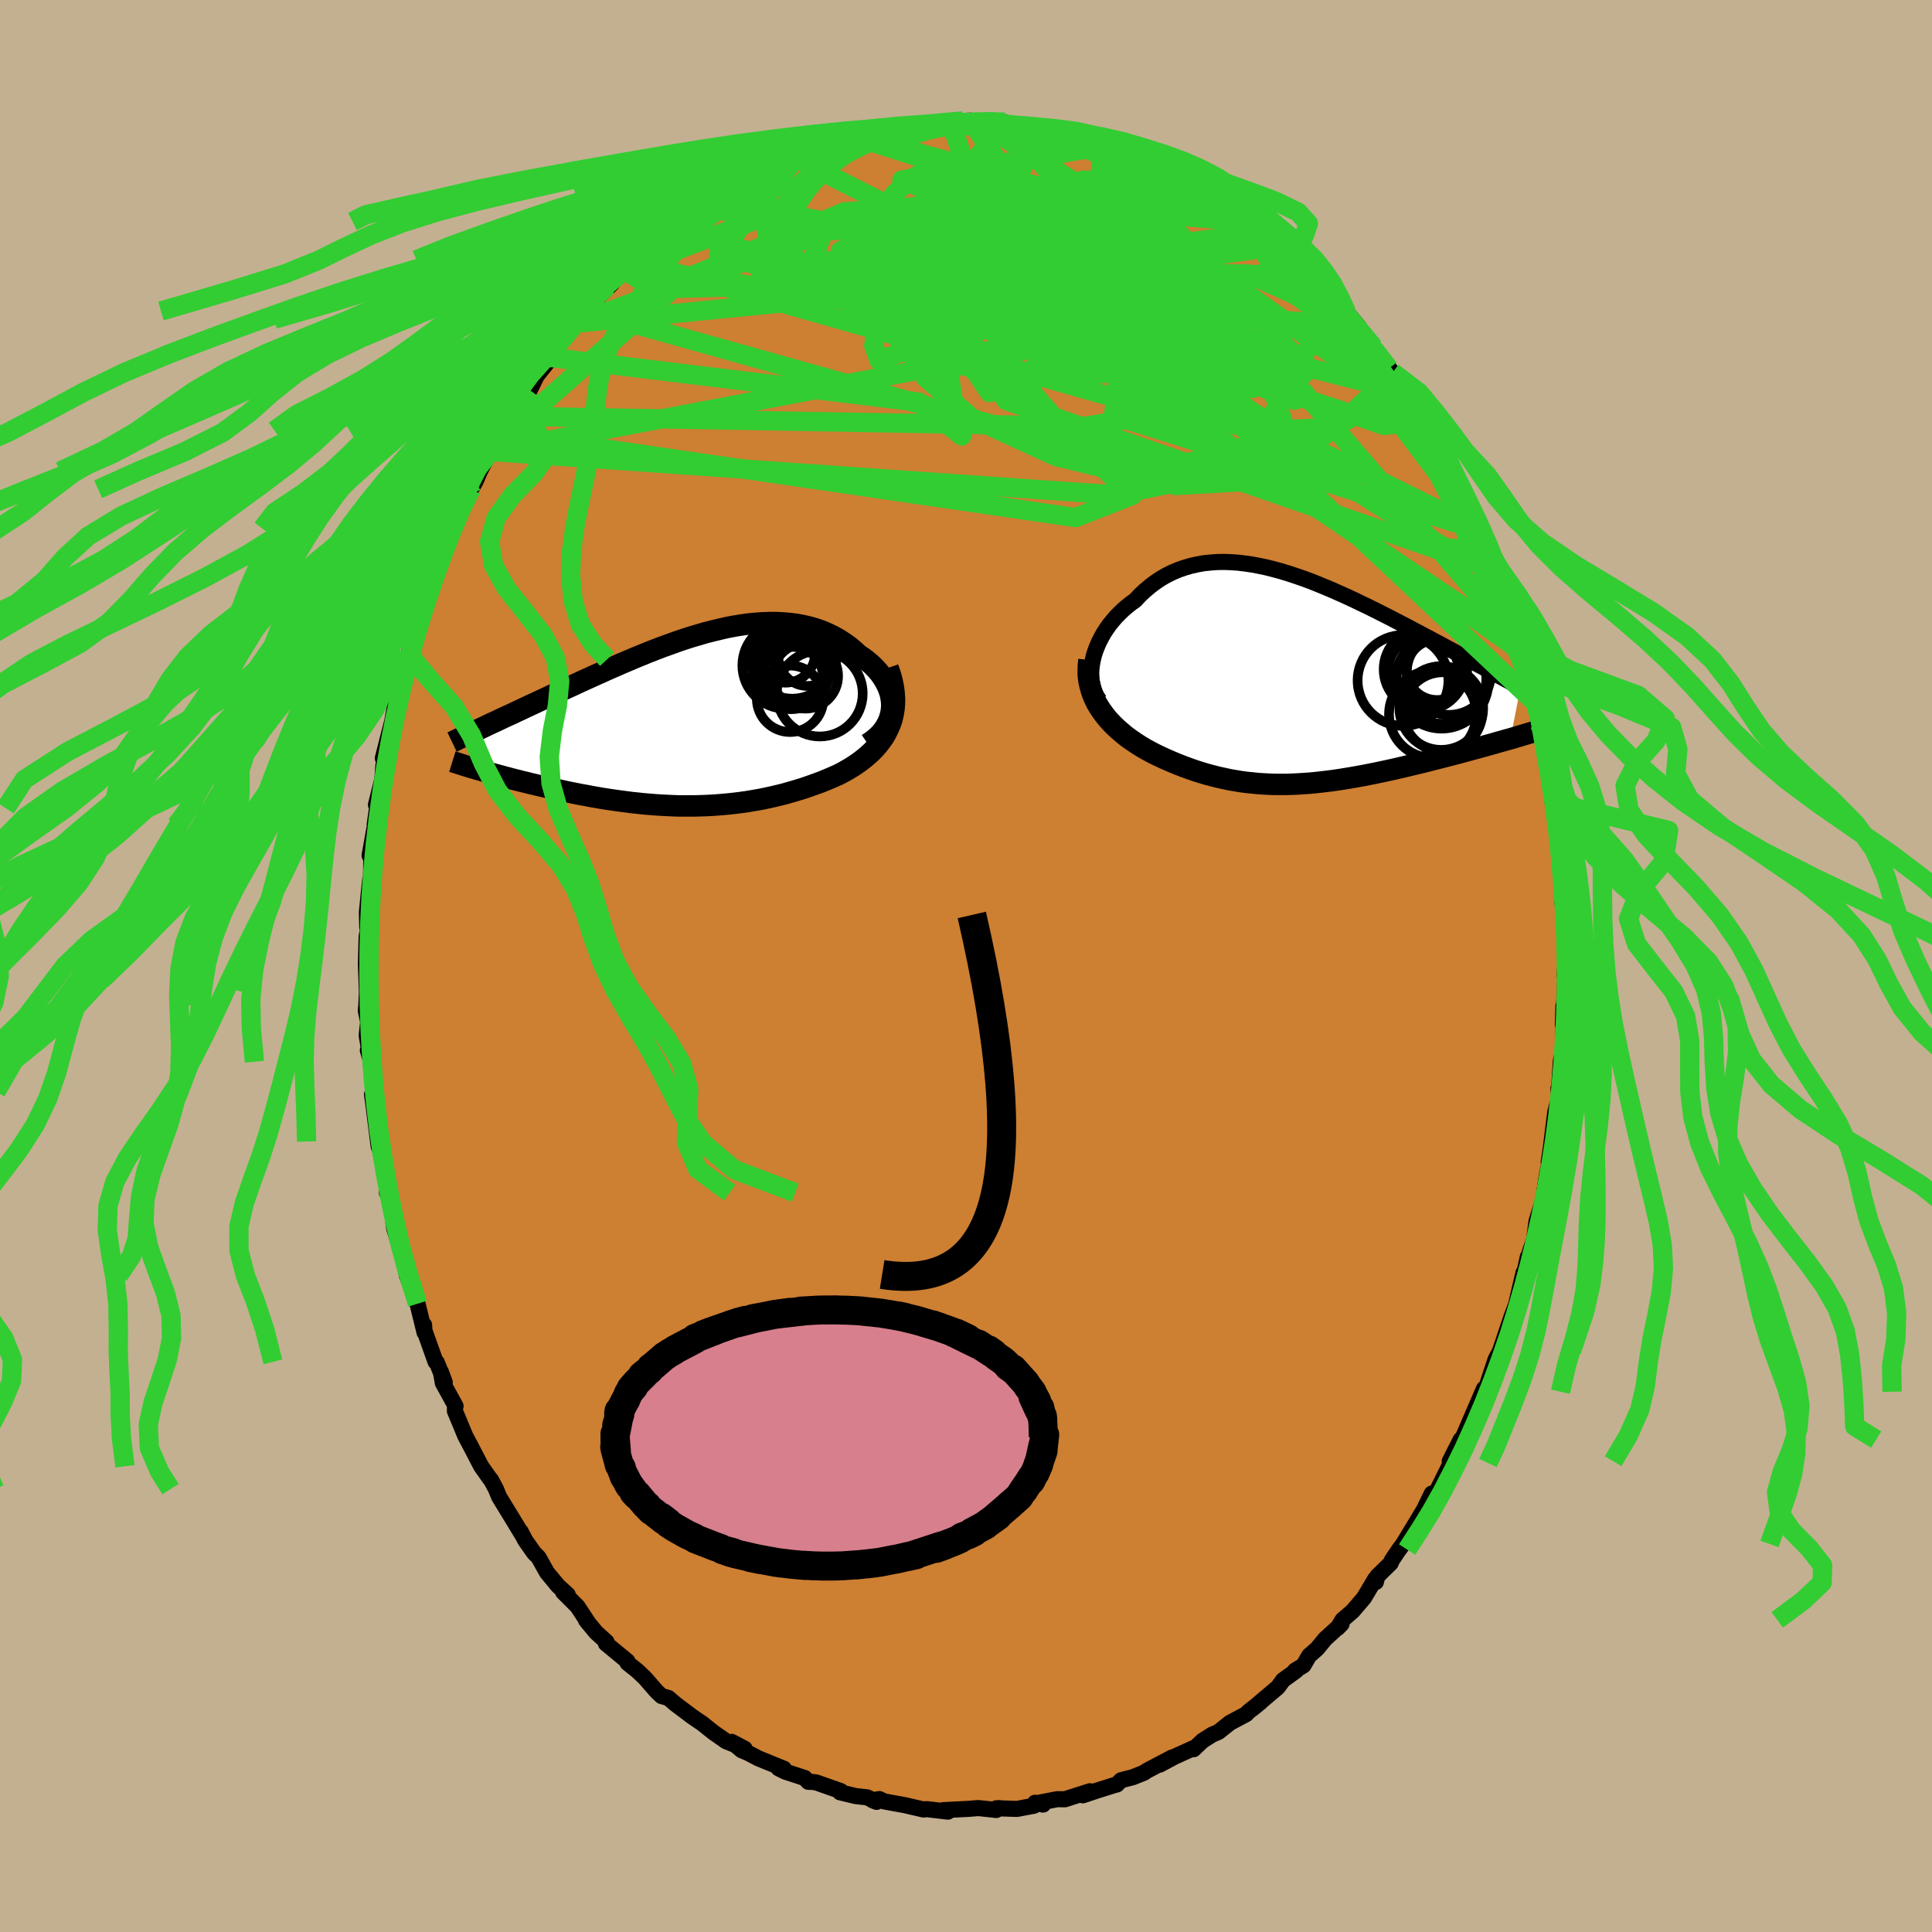 <svg viewBox="-100 -100 200 200" xmlns="http://www.w3.org/2000/svg" width="500" height="500" id="face-svg">
    <defs>
      <clipPath id="leftEyeClipPath">
        <polyline points="20.66,-1.39 20.66,-1.81 20.61,-2.22 20.54,-2.63 20.42,-3.03 20.27,-3.43 20.09,-3.81 19.88,-4.19 19.64,-4.56 19.38,-4.92 19.08,-5.26 18.76,-5.6 18.42,-5.91 18.05,-6.22 17.66,-6.51 17.25,-6.78 16.77,-7.22 16.27,-7.64 15.74,-8.02 15.2,-8.37 14.63,-8.69 14.04,-8.98 13.44,-9.24 12.81,-9.46 12.18,-9.65 11.52,-9.8 10.85,-9.93 10.17,-10.02 9.48,-10.08 8.78,-10.12 8.07,-10.12 7.35,-10.1 6.62,-10.05 5.89,-9.98 5.15,-9.88 4.41,-9.76 3.66,-9.62 2.92,-9.45 2.17,-9.27 1.42,-9.08 0.67,-8.86 -0.08,-8.64 -0.83,-8.4 -1.57,-8.15 -2.31,-7.88 -3.04,-7.62 -3.77,-7.34 -4.49,-7.06 -5.2,-6.77 -5.91,-6.48 -6.61,-6.18 -7.3,-5.89 -7.98,-5.59 -8.65,-5.3 -9.31,-5 -9.96,-4.71 -10.6,-4.42 -11.22,-4.14 -11.83,-3.86 -12.43,-3.58 -13.02,-3.31 -13.6,-3.04 -14.16,-2.78 -14.71,-2.52 -15.24,-2.27 -15.76,-2.03 -16.27,-1.79 -16.77,-1.56 -17.26,-1.33 -17.74,-1.1 -18.2,-0.89 -18.65,-0.67 -19.1,-0.47 -19.53,-0.27 -19.95,-0.07 -20.35,0.12 -20.75,0.3 -21.13,0.48 -21.5,0.66 -21.86,0.83 -21.46,5.29 -21.07,5.4 -20.67,5.52 -20.26,5.63 -19.85,5.74 -19.42,5.86 -18.99,5.97 -18.55,6.09 -18.1,6.2 -17.64,6.32 -17.17,6.43 -16.7,6.55 -16.22,6.66 -15.73,6.78 -15.24,6.89 -14.73,7.01 -14.22,7.12 -13.7,7.23 -13.17,7.35 -12.63,7.46 -12.08,7.57 -11.53,7.68 -10.96,7.78 -10.4,7.89 -9.82,7.99 -9.24,8.09 -8.65,8.18 -8.06,8.27 -7.46,8.35 -6.86,8.43 -6.26,8.51 -5.65,8.57 -5.04,8.64 -4.42,8.69 -3.8,8.74 -3.18,8.78 -2.55,8.81 -1.93,8.84 -1.3,8.86 -0.67,8.86 -0.04,8.86 0.6,8.85 1.23,8.83 1.87,8.8 2.51,8.76 3.15,8.71 3.79,8.65 4.43,8.58 5.07,8.5 5.71,8.41 6.36,8.3 7,8.19 7.64,8.06 8.28,7.92 8.92,7.77 9.57,7.61 10.2,7.43 10.84,7.24 11.47,7.05 12.11,6.83 12.73,6.61 13.36,6.38 13.97,6.13 14.58,5.87 15.19,5.6 15.66,5.35 16.12,5.09 16.57,4.82 17.01,4.53 17.43,4.23 17.83,3.92 18.22,3.59 18.59,3.25 18.94,2.89 19.26,2.52 19.57,2.12 19.85,1.72 20.1,1.29 20.32,0.84 20.52,0.38" />
      </clipPath>
      <clipPath id="rightEyeClipPath">
        <polyline points="-21.17,-2.07 -21.06,-2.54 -20.91,-3.01 -20.73,-3.47 -20.53,-3.93 -20.3,-4.38 -20.05,-4.83 -19.77,-5.26 -19.47,-5.69 -19.14,-6.1 -18.8,-6.5 -18.43,-6.88 -18.05,-7.25 -17.64,-7.6 -17.22,-7.94 -16.78,-8.25 -16.29,-8.78 -15.77,-9.26 -15.24,-9.71 -14.68,-10.13 -14.11,-10.51 -13.52,-10.85 -12.91,-11.15 -12.29,-11.41 -11.65,-11.63 -11,-11.82 -10.33,-11.97 -9.65,-12.09 -8.96,-12.16 -8.26,-12.21 -7.55,-12.22 -6.83,-12.19 -6.11,-12.14 -5.37,-12.05 -4.63,-11.94 -3.89,-11.8 -3.14,-11.64 -2.39,-11.45 -1.63,-11.24 -0.88,-11.01 -0.12,-10.76 0.63,-10.5 1.39,-10.22 2.14,-9.92 2.89,-9.61 3.63,-9.3 4.37,-8.97 5.11,-8.64 5.84,-8.3 6.56,-7.95 7.28,-7.61 7.98,-7.26 8.68,-6.91 9.37,-6.56 10.05,-6.21 10.72,-5.86 11.38,-5.52 12.02,-5.18 12.66,-4.84 13.28,-4.51 13.89,-4.19 14.49,-3.87 15.07,-3.56 15.64,-3.25 16.2,-2.95 16.74,-2.66 17.27,-2.37 17.79,-2.09 18.3,-1.82 18.79,-1.55 19.28,-1.29 19.75,-1.03 20.21,-0.78 20.66,-0.54 21.1,-0.31 21.52,-0.08 21.93,0.14 22.33,0.36 22.72,0.57 23.1,0.77 22.06,6.09 21.61,6.21 21.16,6.34 20.69,6.47 20.22,6.61 19.74,6.74 19.25,6.88 18.76,7.01 18.25,7.15 17.74,7.29 17.22,7.43 16.7,7.57 16.17,7.71 15.63,7.85 15.09,7.99 14.54,8.13 13.98,8.27 13.41,8.42 12.84,8.56 12.26,8.7 11.67,8.84 11.08,8.98 10.48,9.12 9.88,9.26 9.28,9.39 8.67,9.52 8.06,9.65 7.45,9.77 6.84,9.89 6.23,10 5.61,10.11 5,10.21 4.39,10.31 3.77,10.4 3.16,10.48 2.55,10.55 1.94,10.62 1.33,10.68 0.73,10.72 0.12,10.76 -0.48,10.79 -1.08,10.81 -1.68,10.81 -2.28,10.81 -2.88,10.79 -3.47,10.76 -4.07,10.72 -4.66,10.66 -5.26,10.6 -5.85,10.52 -6.45,10.42 -7.04,10.32 -7.63,10.19 -8.23,10.06 -8.82,9.91 -9.42,9.75 -10.01,9.57 -10.61,9.38 -11.21,9.17 -11.81,8.95 -12.4,8.72 -13,8.47 -13.6,8.21 -14.19,7.94 -14.79,7.65 -15.25,7.41 -15.71,7.16 -16.15,6.9 -16.59,6.62 -17.02,6.33 -17.44,6.04 -17.85,5.73 -18.24,5.4 -18.62,5.07 -18.99,4.72 -19.34,4.36 -19.67,3.99 -19.98,3.6 -20.27,3.2 -20.54,2.79" />
      </clipPath>
      <filter id="fuzzy">
        <feTurbulence id="turbulence" baseFrequency="0.05" numOctaves="3" type="noise" result="noise" />
        <feDisplacementMap in="SourceGraphic" in2="noise" scale="2" />
      </filter>
      <linearGradient id="rainbowGradient" x1="0%" y1="0%" x2="100%" y2="0%">
        <stop offset="0%" style="stop-color: [object Object]; stop-opacity: 1" />
        <stop offset="50%" style="stop-color: [object Object]; stop-opacity: 1" />
        <stop offset="100%" style="stop-color: [object Object]; stop-opacity: 1" />
      </linearGradient>
    </defs>
    <rect x="-100" y="-100" width="100%" height="100%" fill="rgb(195, 176, 145)" />
    <polyline id="faceContour" points="61.97,0.95 62.03,1.14 62,2.54 61.79,6.05 61.85,4.13 61.85,7.95 61.85,8.59 61.58,9.84 61.41,12.49 61.33,12.67 61.43,13.9 61.2,14.36 61,15.15 60.54,18.84 60.32,20.33 60.57,19.59 60.16,21.54 59.74,24.18 59.73,24.28 59.06,26.43 58.81,28.36 58.42,29.44 58.23,30.15 58.16,30.12 57.56,32.85 57.71,31.76 56.85,35.45 57.06,34.76 56.49,36.26 55.28,39.86 55.56,39.34 54.82,40.73 54.09,42.94 53.72,44.07 53.39,44.49 53.62,43.76 51.43,48.83 51.28,49.42 51.21,49.03 50.08,51.26 50.12,51.45 50.09,51.65 48.57,54.71 48.22,54.61 46.84,57.45 47.43,56.24 46.74,57.39 45.26,59.83 44.83,60.41 44.08,61.52 43.97,61.81 42.59,63.16 42.43,63.77 42.36,63.46 41.2,65.41 40.03,66.78 38.98,67.69 38.48,68.52 38.88,68.11 37.19,69.65 36.34,70.68 35.52,71.4 34.93,72.41 34.06,72.94 34.17,72.95 32.82,73.93 32.28,74.67 29.65,76.89 30.53,76.17 29.24,77.2 29,77.45 27.33,78.34 26.14,79.29 25.5,79.56 24.49,80.2 23.56,81.08 23.56,80.96 21.58,81.86 20.07,82.67 21.34,81.93 18.72,83.31 18.43,83.51 17.29,83.97 16.05,84.29 15.62,84.73 15.28,84.82 13.47,85.39 12.1,85.85 12.83,85.43 10.24,86.26 9.45,86.25 7.69,86.59 7.98,86.81 7.15,86.62 7.03,86.93 5.27,87.26 3.15,87.19 3.47,87.18 3.14,87.37 1.28,87.17 0.31,87.25 -1.68,87.35 -2.37,87.39 -1.87,87.54 -4.07,87.28 -4.4,87.32 -6.29,86.88 -8.48,86.48 -8.97,86.24 -9.68,86.36 -9.25,86.53 -10.24,86.06 -11.42,85.93 -13.04,85.54 -12.97,85.41 -15.5,84.52 -15.84,84.47 -16.33,84.45 -16.69,84.06 -18.71,83.4 -19.41,83.05 -18.85,83.1 -21.48,82.03 -22.55,81.47 -23.23,81.18 -24.26,80.32 -22.91,81.03 -24.84,80.25 -26.17,79.32 -27.32,78.4 -27.62,78.2 -28.35,77.7 -30.09,76.39 -30.81,75.77 -31.51,75.58 -32.02,75.1 -33.25,73.69 -34.02,72.96 -35.04,72.15 -35.05,71.97 -37.27,70.14 -37.21,69.97 -38.31,68.97 -39.34,67.72 -39.02,68.12 -40.22,66.3 -41.71,64.81 -41.23,65.08 -42.24,64.16 -43.38,62.78 -44.25,61.22 -44.71,60.76 -45.62,59.47 -46.11,58.53 -45.96,58.85 -46.77,57.51 -48.33,54.96 -48.66,54.15 -49.17,53.19 -49.27,53.09 -50.19,51.79 -51.27,49.71 -51.83,48.66 -52.91,46.06 -52.9,45.75 -52.84,45.56 -54.16,43.16 -54.36,42.01 -53.96,43.1 -54.78,41.04 -54.91,40.98 -56.11,37.61 -56.1,37.16 -56.05,37.94 -56.78,34.96 -57.88,32.04 -58.19,30.51 -58.18,29.98 -58.54,29.26 -59.18,27.2 -59.27,26.61 -58.81,28.33 -59.72,23.74 -59.95,23.47 -59.98,22.26 -60.21,21.37 -60.91,17.69 -60.72,18.17 -60.8,18.69 -61.34,14.38 -61.49,13.28 -61.28,13.01 -61.66,9.61 -61.92,8.73 -61.58,9.91 -62.04,7.19 -61.89,5.77 -62.13,4.63 -62.08,4.07 -62.02,2.69 -62.12,-0.19 -62.05,-3.03 -61.92,-3.66 -61.98,-4 -62.02,-5.55 -61.82,-7.59 -61.68,-8.91 -61.6,-9.22 -61.56,-11.14 -61.74,-11.44 -61.18,-14.57 -61.21,-14.66 -60.97,-16.34 -61.08,-16.69 -60.42,-19.33 -60.32,-20.69 -59.98,-22.82 -60.37,-21.51 -59.39,-25.37 -58.99,-27.59 -58.57,-28.78 -58.36,-30.51 -58.46,-29.47 -57.97,-31.75 -57.8,-31.47 -57.51,-33.3 -57.01,-34.39 -57.18,-34.35 -56.11,-37.77 -55.79,-38.18 -55.26,-39.95 -54.83,-40.61 -53.95,-43.4 -53.54,-44.19 -53.08,-45.29 -52.76,-46.29 -52.68,-46.64 -51.41,-48.99 -51.24,-49.35 -50.77,-50.17 -50.32,-51.22 -49.27,-53.27 -49.1,-53.63 -48.07,-55.43 -47.92,-55.07 -46.95,-56.91 -46.87,-57.48 -45.82,-59 -45.16,-59.62 -44.43,-61.11 -42.93,-62.99 -43.01,-63.02 -42.61,-63.93 -41.47,-65.16 -40.51,-66.55 -40.4,-66.54 -40,-66.95 -39.16,-67.8 -38.7,-68.6 -36.66,-70.64 -37.1,-70.38 -35.32,-72.01 -34.78,-72.4 -33.98,-73.11 -34.23,-72.94 -32.64,-74.33 -31.63,-75.03 -30.33,-76.41 -29.49,-77.07 -28.09,-77.8 -28.78,-77.24 -26.71,-78.76 -26.26,-79.13 -26.62,-78.96 -24.29,-80.54 -23.58,-80.81 -22.57,-81.55 -22.04,-81.7 -20.52,-82.25 -21.14,-82.16 -19.66,-82.7 -17.6,-83.59 -17.46,-83.79 -15.76,-84.54 -14.32,-85.1 -14.39,-85.06 -13.44,-85.19 -12.97,-85.26 -11.38,-85.81 -11.44,-85.99 -11.08,-86.08 -9.25,-86.26 -7.69,-86.69 -8.06,-86.56 -5.18,-86.95 -5.6,-86.95 -4.17,-86.95 -1.59,-87.44 -0.69,-87.33 -0.32,-87.48 0.5,-87.51 1.56,-87.24 3.01,-87.37 2.88,-87.4 4.07,-87.33 4.78,-86.85 6.37,-86.69 7.1,-86.87 8.44,-86.69 8.27,-86.56 11.24,-86.02 9.7,-86.29 12.68,-85.47 11.89,-85.86 11.93,-85.63 13.74,-85.16 14.3,-84.88 17.36,-83.98 16.96,-84.12 18.8,-83.37 19.65,-82.86 20.54,-82.33 20.57,-82.35 22.06,-81.53 23.08,-81.04 22.79,-81.3 23.72,-80.81 25.92,-79.28 27.01,-78.81 27.87,-78.01 29.3,-77.01 29.26,-77.03 30.61,-75.89 30.75,-75.84 32.47,-74.52 31.85,-74.9 33.73,-73.22 35.02,-71.94 35.28,-71.99 35.48,-71.75 35.88,-71.24 37.45,-69.41 38.02,-68.95 38.23,-68.7 39.38,-67.72 40.63,-66.21 41.92,-64.25 41.82,-64.46 42.19,-64.05 43.72,-62.1 43.77,-61.85 44.17,-61.45 44.85,-60.62 45.4,-59.42 46.67,-57.64 47.3,-56.64 47.96,-55.41 47.76,-55.55 48.79,-54.13 49.55,-52.7 49.48,-52.67 49.89,-51.56 51.68,-48.27 51.93,-48.06 52.83,-46.03 53.28,-45.06 53.15,-44.54 53.92,-42.87 54.35,-42.15 54.64,-41.09 55.24,-40.03 56.01,-38.22 55.76,-38.56 56.81,-35.6 57.27,-33.3 57.29,-33.46 57.62,-32.46 58.03,-30.46 58.02,-30.39 58.94,-27.25 59.34,-25.11 59.23,-25.77 59.38,-25.75 59.92,-21.97 59.9,-22.24 60.28,-21.56 60.53,-19.82 60.62,-18.72 60.72,-16.96 60.95,-15.97 61.3,-14.29 61.28,-13.09 61.63,-10.7 61.67,-10.32 61.87,-6.51 61.75,-6.57 62.06,-4.41 62.06,-5.1 62.13,-1.09 62.08,-0.46 61.97,0.95 62.03,1.14" fill="rgb(205, 127, 50)" stroke="black" stroke-width="1.667" stroke-linejoin="round" filter="url(#fuzzy)" />
    <g transform="translate(34.3 -29.61)">
      <polyline id="rightCountour" points="-21.17,-2.07 -21.06,-2.54 -20.91,-3.01 -20.73,-3.47 -20.53,-3.93 -20.3,-4.38 -20.05,-4.83 -19.77,-5.26 -19.47,-5.69 -19.14,-6.1 -18.8,-6.5 -18.43,-6.88 -18.05,-7.25 -17.64,-7.6 -17.22,-7.94 -16.78,-8.25 -16.29,-8.78 -15.77,-9.26 -15.24,-9.71 -14.68,-10.13 -14.11,-10.51 -13.52,-10.85 -12.91,-11.15 -12.29,-11.41 -11.65,-11.63 -11,-11.82 -10.33,-11.97 -9.65,-12.09 -8.96,-12.16 -8.26,-12.21 -7.55,-12.22 -6.83,-12.19 -6.11,-12.14 -5.37,-12.05 -4.63,-11.94 -3.89,-11.8 -3.14,-11.64 -2.39,-11.45 -1.63,-11.24 -0.88,-11.01 -0.12,-10.76 0.63,-10.5 1.39,-10.22 2.14,-9.92 2.89,-9.61 3.63,-9.3 4.37,-8.97 5.11,-8.64 5.84,-8.3 6.56,-7.95 7.28,-7.61 7.98,-7.26 8.68,-6.91 9.37,-6.56 10.05,-6.21 10.72,-5.86 11.38,-5.52 12.02,-5.18 12.66,-4.84 13.28,-4.51 13.89,-4.19 14.49,-3.87 15.07,-3.56 15.64,-3.25 16.2,-2.95 16.74,-2.66 17.27,-2.37 17.79,-2.09 18.3,-1.82 18.79,-1.55 19.28,-1.29 19.75,-1.03 20.21,-0.78 20.66,-0.54 21.1,-0.31 21.52,-0.08 21.93,0.14 22.33,0.36 22.72,0.57 23.1,0.77 22.06,6.09 21.61,6.21 21.16,6.34 20.69,6.47 20.22,6.61 19.74,6.74 19.25,6.88 18.76,7.01 18.25,7.15 17.74,7.29 17.22,7.43 16.7,7.57 16.17,7.71 15.63,7.85 15.09,7.99 14.54,8.13 13.98,8.27 13.41,8.42 12.84,8.56 12.26,8.7 11.67,8.84 11.08,8.98 10.48,9.12 9.88,9.26 9.28,9.39 8.67,9.52 8.06,9.65 7.45,9.77 6.84,9.89 6.23,10 5.61,10.11 5,10.21 4.39,10.31 3.77,10.4 3.16,10.48 2.55,10.55 1.94,10.62 1.33,10.68 0.73,10.72 0.12,10.76 -0.48,10.79 -1.08,10.81 -1.68,10.81 -2.28,10.81 -2.88,10.79 -3.47,10.76 -4.07,10.72 -4.66,10.66 -5.26,10.6 -5.85,10.52 -6.45,10.42 -7.04,10.32 -7.63,10.19 -8.23,10.06 -8.82,9.91 -9.42,9.75 -10.01,9.57 -10.61,9.38 -11.21,9.17 -11.81,8.95 -12.4,8.72 -13,8.47 -13.6,8.21 -14.19,7.94 -14.79,7.65 -15.25,7.41 -15.71,7.16 -16.15,6.9 -16.59,6.62 -17.02,6.33 -17.44,6.04 -17.85,5.73 -18.24,5.4 -18.62,5.07 -18.99,4.72 -19.34,4.36 -19.67,3.99 -19.98,3.6 -20.27,3.2 -20.54,2.79" fill="white" stroke="white" stroke-width="0" stroke-linejoin="round" filter="url(#fuzzy)" />
    </g>
    <g transform="translate(-28.35 -25.43)">
      <polyline id="leftCountour" points="20.66,-1.39 20.66,-1.81 20.61,-2.22 20.54,-2.63 20.42,-3.03 20.27,-3.43 20.09,-3.81 19.88,-4.19 19.64,-4.56 19.38,-4.92 19.08,-5.26 18.76,-5.6 18.42,-5.91 18.05,-6.22 17.66,-6.51 17.25,-6.78 16.77,-7.22 16.27,-7.64 15.74,-8.02 15.2,-8.37 14.63,-8.69 14.04,-8.98 13.44,-9.24 12.81,-9.46 12.18,-9.65 11.52,-9.8 10.85,-9.93 10.17,-10.02 9.48,-10.08 8.78,-10.12 8.07,-10.12 7.35,-10.1 6.62,-10.05 5.89,-9.98 5.15,-9.88 4.41,-9.76 3.66,-9.62 2.92,-9.45 2.17,-9.27 1.42,-9.08 0.67,-8.86 -0.08,-8.64 -0.83,-8.4 -1.57,-8.15 -2.31,-7.88 -3.04,-7.62 -3.77,-7.34 -4.49,-7.06 -5.2,-6.77 -5.91,-6.48 -6.61,-6.18 -7.3,-5.89 -7.98,-5.59 -8.65,-5.3 -9.31,-5 -9.96,-4.71 -10.6,-4.42 -11.22,-4.14 -11.83,-3.86 -12.43,-3.58 -13.02,-3.31 -13.6,-3.04 -14.16,-2.78 -14.71,-2.52 -15.24,-2.27 -15.76,-2.03 -16.27,-1.79 -16.77,-1.56 -17.26,-1.33 -17.74,-1.1 -18.2,-0.89 -18.65,-0.67 -19.1,-0.47 -19.53,-0.27 -19.95,-0.07 -20.35,0.12 -20.75,0.3 -21.13,0.48 -21.5,0.66 -21.86,0.83 -21.46,5.29 -21.07,5.4 -20.67,5.52 -20.26,5.63 -19.85,5.74 -19.42,5.86 -18.99,5.97 -18.55,6.09 -18.1,6.2 -17.64,6.32 -17.17,6.43 -16.7,6.55 -16.22,6.66 -15.73,6.78 -15.24,6.89 -14.73,7.01 -14.22,7.12 -13.7,7.23 -13.17,7.35 -12.63,7.46 -12.08,7.57 -11.53,7.68 -10.96,7.78 -10.4,7.89 -9.82,7.99 -9.24,8.09 -8.65,8.18 -8.06,8.27 -7.46,8.35 -6.86,8.43 -6.26,8.51 -5.65,8.57 -5.04,8.64 -4.42,8.69 -3.8,8.74 -3.18,8.78 -2.55,8.81 -1.93,8.84 -1.3,8.86 -0.67,8.86 -0.04,8.86 0.6,8.85 1.23,8.83 1.87,8.8 2.51,8.76 3.15,8.71 3.79,8.65 4.43,8.58 5.07,8.5 5.71,8.41 6.36,8.3 7,8.19 7.64,8.06 8.28,7.92 8.92,7.77 9.57,7.61 10.2,7.43 10.84,7.24 11.47,7.05 12.11,6.83 12.73,6.61 13.36,6.38 13.97,6.13 14.58,5.87 15.19,5.6 15.66,5.35 16.12,5.09 16.57,4.82 17.01,4.53 17.43,4.23 17.83,3.92 18.22,3.59 18.59,3.25 18.94,2.89 19.26,2.52 19.57,2.12 19.85,1.72 20.1,1.29 20.32,0.84 20.52,0.38" fill="white" stroke="white" stroke-width="0" stroke-linejoin="round" filter="url(#fuzzy)" />
    </g>
    <g transform="translate(34.3 -29.61)">
      <polyline id="rightUpper" points="-20.47,2.14 -20.71,1.8 -20.92,1.43 -21.08,1.04 -21.2,0.63 -21.28,0.2 -21.33,-0.23 -21.34,-0.68 -21.32,-1.14 -21.26,-1.6 -21.17,-2.07 -21.06,-2.54 -20.91,-3.01 -20.73,-3.47 -20.53,-3.93 -20.3,-4.38 -20.05,-4.83 -19.77,-5.26 -19.47,-5.69 -19.14,-6.1 -18.8,-6.5 -18.43,-6.88 -18.05,-7.25 -17.64,-7.6 -17.22,-7.94 -16.78,-8.25 -16.29,-8.78 -15.77,-9.26 -15.24,-9.71 -14.68,-10.13 -14.11,-10.51 -13.52,-10.85 -12.91,-11.15 -12.29,-11.41 -11.65,-11.63 -11,-11.82 -10.33,-11.97 -9.65,-12.09 -8.96,-12.16 -8.26,-12.21 -7.55,-12.22 -6.83,-12.19 -6.11,-12.14 -5.37,-12.05 -4.63,-11.94 -3.89,-11.8 -3.14,-11.64 -2.39,-11.45 -1.63,-11.24 -0.88,-11.01 -0.12,-10.76 0.63,-10.5 1.39,-10.22 2.14,-9.92 2.89,-9.61 3.63,-9.3 4.37,-8.97 5.11,-8.64 5.84,-8.3 6.56,-7.95 7.28,-7.61 7.98,-7.26 8.68,-6.91 9.37,-6.56 10.05,-6.21 10.72,-5.86 11.38,-5.52 12.02,-5.18 12.66,-4.84 13.28,-4.51 13.89,-4.19 14.49,-3.87 15.07,-3.56 15.64,-3.25 16.2,-2.95 16.74,-2.66 17.27,-2.37 17.79,-2.09 18.3,-1.82 18.79,-1.55 19.28,-1.29 19.75,-1.03 20.21,-0.78 20.66,-0.54 21.1,-0.31 21.52,-0.08 21.93,0.14 22.33,0.36 22.72,0.57 23.1,0.77 23.46,0.97 23.81,1.16 24.15,1.35 24.48,1.53 24.8,1.7 25.1,1.87 25.4,2.04 25.68,2.19 25.95,2.35 26.21,2.5" fill="none" stroke="black" stroke-width="1.667" stroke-linejoin="round" filter="url(#fuzzy)" />
      <polyline id="rightLower" points="-21.57,-2.07 -21.63,-1.52 -21.65,-0.99 -21.64,-0.47 -21.58,0.04 -21.48,0.53 -21.35,1.01 -21.19,1.48 -21,1.93 -20.79,2.37 -20.54,2.79 -20.27,3.2 -19.98,3.6 -19.67,3.99 -19.34,4.36 -18.99,4.72 -18.62,5.07 -18.24,5.4 -17.85,5.73 -17.44,6.04 -17.02,6.33 -16.59,6.62 -16.15,6.9 -15.71,7.16 -15.25,7.41 -14.79,7.65 -14.19,7.94 -13.6,8.21 -13,8.47 -12.4,8.72 -11.81,8.95 -11.21,9.17 -10.61,9.38 -10.01,9.57 -9.42,9.75 -8.82,9.91 -8.23,10.06 -7.63,10.19 -7.04,10.32 -6.45,10.42 -5.85,10.52 -5.26,10.6 -4.66,10.66 -4.07,10.72 -3.47,10.76 -2.88,10.79 -2.28,10.81 -1.68,10.81 -1.08,10.81 -0.48,10.79 0.12,10.76 0.73,10.72 1.33,10.68 1.94,10.62 2.55,10.55 3.16,10.48 3.77,10.4 4.39,10.31 5,10.21 5.61,10.11 6.23,10 6.84,9.89 7.45,9.77 8.06,9.65 8.67,9.52 9.28,9.39 9.88,9.26 10.48,9.12 11.08,8.98 11.67,8.84 12.26,8.7 12.84,8.56 13.41,8.42 13.98,8.27 14.54,8.13 15.09,7.99 15.63,7.85 16.17,7.71 16.7,7.57 17.22,7.43 17.74,7.29 18.25,7.15 18.76,7.01 19.25,6.88 19.74,6.74 20.22,6.61 20.69,6.47 21.16,6.34 21.61,6.21 22.06,6.09 22.49,5.96 22.92,5.83 23.33,5.71 23.74,5.59 24.13,5.47 24.52,5.36 24.9,5.24 25.26,5.13 25.62,5.02 25.96,4.91" fill="none" stroke="black" stroke-width="2.222" stroke-linejoin="round" filter="url(#fuzzy)" />
      <circle r="4.522" cx="14.011" cy="3.554" stroke="black" fill="none" stroke-width="1.0" filter="url(#fuzzy)" clip-path="url(#rightEyeClipPath)" /><circle r="4.64" cx="14.921" cy="-0.111" stroke="black" fill="none" stroke-width="1.0" filter="url(#fuzzy)" clip-path="url(#rightEyeClipPath)" /><circle r="4.7" cx="10.941" cy="0.054" stroke="black" fill="none" stroke-width="1.0" filter="url(#fuzzy)" clip-path="url(#rightEyeClipPath)" /><circle r="3.128" cx="14.451" cy="-1.051" stroke="black" fill="none" stroke-width="1.0" filter="url(#fuzzy)" clip-path="url(#rightEyeClipPath)" /><circle r="4.366" cx="15.686" cy="-0.751" stroke="black" fill="none" stroke-width="1.0" filter="url(#fuzzy)" clip-path="url(#rightEyeClipPath)" /><circle r="4.836" cx="14.936" cy="0.199" stroke="black" fill="none" stroke-width="1.0" filter="url(#fuzzy)" clip-path="url(#rightEyeClipPath)" /><circle r="4.096" cx="15.056" cy="3.299" stroke="black" fill="none" stroke-width="1.0" filter="url(#fuzzy)" clip-path="url(#rightEyeClipPath)" /><circle r="3.67" cx="13.046" cy="-0.881" stroke="black" fill="none" stroke-width="1.0" filter="url(#fuzzy)" clip-path="url(#rightEyeClipPath)" /><circle r="4.224" cx="13.161" cy="-1.101" stroke="black" fill="none" stroke-width="1.0" filter="url(#fuzzy)" clip-path="url(#rightEyeClipPath)" /><circle r="4.336" cx="14.901" cy="2.904" stroke="black" fill="none" stroke-width="1.0" filter="url(#fuzzy)" clip-path="url(#rightEyeClipPath)" />
      </g>
    <g transform="translate(-28.35 -25.43)">
      <polyline id="leftUpper" points="18.19,2.44 18.67,2.11 19.09,1.77 19.46,1.41 19.78,1.03 20.04,0.64 20.25,0.25 20.42,-0.16 20.54,-0.57 20.62,-0.98 20.66,-1.39 20.66,-1.81 20.61,-2.22 20.54,-2.63 20.42,-3.03 20.27,-3.43 20.09,-3.81 19.88,-4.19 19.64,-4.56 19.38,-4.92 19.08,-5.26 18.76,-5.6 18.42,-5.91 18.05,-6.22 17.66,-6.51 17.25,-6.78 16.77,-7.22 16.27,-7.64 15.74,-8.02 15.2,-8.37 14.63,-8.69 14.04,-8.98 13.44,-9.24 12.81,-9.46 12.18,-9.65 11.52,-9.8 10.85,-9.93 10.17,-10.02 9.48,-10.08 8.78,-10.12 8.07,-10.12 7.35,-10.1 6.62,-10.05 5.89,-9.98 5.15,-9.88 4.41,-9.76 3.66,-9.62 2.92,-9.45 2.17,-9.27 1.42,-9.08 0.67,-8.86 -0.08,-8.64 -0.83,-8.4 -1.57,-8.15 -2.31,-7.88 -3.04,-7.62 -3.77,-7.34 -4.49,-7.06 -5.2,-6.77 -5.91,-6.48 -6.61,-6.18 -7.3,-5.89 -7.98,-5.59 -8.65,-5.3 -9.31,-5 -9.96,-4.71 -10.6,-4.42 -11.22,-4.14 -11.83,-3.86 -12.43,-3.58 -13.02,-3.31 -13.6,-3.04 -14.16,-2.78 -14.71,-2.52 -15.24,-2.27 -15.76,-2.03 -16.27,-1.79 -16.77,-1.56 -17.26,-1.33 -17.74,-1.1 -18.2,-0.89 -18.65,-0.67 -19.1,-0.47 -19.53,-0.27 -19.95,-0.07 -20.35,0.12 -20.75,0.3 -21.13,0.48 -21.5,0.66 -21.86,0.83 -22.21,0.99 -22.55,1.15 -22.88,1.3 -23.19,1.45 -23.49,1.6 -23.79,1.74 -24.07,1.87 -24.34,2 -24.6,2.13 -24.85,2.25" fill="none" stroke="black" stroke-width="2.222" stroke-linejoin="round" filter="url(#fuzzy)" />
      <polyline id="leftLower" points="20.28,-5.43 20.52,-4.74 20.7,-4.08 20.83,-3.44 20.91,-2.83 20.95,-2.24 20.94,-1.67 20.89,-1.13 20.8,-0.6 20.68,-0.1 20.52,0.38 20.32,0.84 20.1,1.29 19.85,1.72 19.57,2.12 19.26,2.52 18.94,2.89 18.59,3.25 18.22,3.59 17.83,3.92 17.43,4.23 17.01,4.53 16.57,4.82 16.12,5.09 15.66,5.35 15.19,5.6 14.58,5.87 13.97,6.13 13.36,6.38 12.73,6.61 12.11,6.83 11.47,7.05 10.84,7.24 10.2,7.43 9.57,7.61 8.92,7.77 8.28,7.92 7.64,8.06 7,8.19 6.36,8.3 5.71,8.41 5.07,8.5 4.43,8.58 3.79,8.65 3.15,8.71 2.51,8.76 1.87,8.8 1.23,8.83 0.6,8.85 -0.04,8.86 -0.67,8.86 -1.3,8.86 -1.93,8.84 -2.55,8.81 -3.18,8.78 -3.8,8.74 -4.42,8.69 -5.04,8.64 -5.65,8.57 -6.26,8.51 -6.86,8.43 -7.46,8.35 -8.06,8.27 -8.65,8.18 -9.24,8.09 -9.82,7.99 -10.4,7.89 -10.96,7.78 -11.53,7.68 -12.08,7.57 -12.63,7.46 -13.17,7.35 -13.7,7.23 -14.22,7.12 -14.73,7.01 -15.24,6.89 -15.73,6.78 -16.22,6.66 -16.7,6.55 -17.17,6.43 -17.64,6.32 -18.1,6.2 -18.55,6.09 -18.99,5.97 -19.42,5.86 -19.85,5.74 -20.26,5.63 -20.67,5.52 -21.07,5.4 -21.46,5.29 -21.83,5.18 -22.2,5.08 -22.56,4.97 -22.92,4.87 -23.26,4.76 -23.59,4.66 -23.91,4.56 -24.22,4.46 -24.53,4.36 -24.82,4.27" fill="none" stroke="black" stroke-width="2.222" stroke-linejoin="round" filter="url(#fuzzy)" />
      <circle r="4.484" cx="9.684" cy="-5.692" stroke="black" fill="none" stroke-width="1.0" filter="url(#fuzzy)" clip-path="url(#leftEyeClipPath)" /><circle r="3.496" cx="10.699" cy="-5.102" stroke="black" fill="none" stroke-width="1.0" filter="url(#fuzzy)" clip-path="url(#leftEyeClipPath)" /><circle r="3.012" cx="11.934" cy="-6.572" stroke="black" fill="none" stroke-width="1.0" filter="url(#fuzzy)" clip-path="url(#leftEyeClipPath)" /><circle r="3.442" cx="10.139" cy="-2.232" stroke="black" fill="none" stroke-width="1.0" filter="url(#fuzzy)" clip-path="url(#leftEyeClipPath)" /><circle r="3.384" cx="11.724" cy="-4.597" stroke="black" fill="none" stroke-width="1.0" filter="url(#fuzzy)" clip-path="url(#leftEyeClipPath)" /><circle r="4.362" cx="10.359" cy="-6.602" stroke="black" fill="none" stroke-width="1.0" filter="url(#fuzzy)" clip-path="url(#leftEyeClipPath)" /><circle r="3.16" cx="10.399" cy="-4.447" stroke="black" fill="none" stroke-width="1.0" filter="url(#fuzzy)" clip-path="url(#leftEyeClipPath)" /><circle r="3.988" cx="10.234" cy="-5.142" stroke="black" fill="none" stroke-width="1.0" filter="url(#fuzzy)" clip-path="url(#leftEyeClipPath)" /><circle r="4.448" cx="13.209" cy="-2.777" stroke="black" fill="none" stroke-width="1.0" filter="url(#fuzzy)" clip-path="url(#leftEyeClipPath)" /><circle r="3.074" cx="9.664" cy="-6.972" stroke="black" fill="none" stroke-width="1.0" filter="url(#fuzzy)" clip-path="url(#leftEyeClipPath)" />
    </g>
    <g id="hairs">
      <polyline points="40.63,-66.21 25.19,-67.45 13.43,-70.16 11.45,-73.32 12.87,-75.97 13.63,-77.64 12.61,-78.42 10.43,-78.71 8.29,-78.94 7.25,-79.28 7.93,-79.53 10.38,-79.31 13.83,-78.48 16.71,-77.4 17.21,-76.75 14.48,-77.08 9.67,-78.32 5.65,-79.79 4.32,-80.65 2.34,-80.29 -10.18,-77.53 -40.4,-66.54" fill="none" stroke="rgb(50, 205, 50)" stroke-width="2" stroke-linejoin="round" filter="url(#fuzzy)" /><polyline points="53.92,-42.87 49.5,-43.33 33.04,-53.9 19.77,-62.88 16.54,-66.53 20.17,-66.06 24.73,-64.15 26.49,-63.11 24.91,-64.09 21.33,-66.99 17.41,-70.8 14.3,-74.12 12.52,-75.75 12,-75.12 11.93,-72.63 10.94,-69.52 8.07,-67.33 4.23,-66.93 2.18,-67.66 3.3,-67.78 2.22,-66.98 -12.56,-68.93 -34.78,-72.4" fill="none" stroke="rgb(50, 205, 50)" stroke-width="2" stroke-linejoin="round" filter="url(#fuzzy)" /><polyline points="47.3,-56.64 25.74,-71.94 21.58,-75.06 15.07,-74.44 5.85,-71.2 -2.14,-66.81 -6.91,-63.48 -8.99,-62.66 -9.55,-64.22 -9.15,-66.89 -7.82,-69.38 -5.73,-71.14 -3.51,-72.28 -2.02,-72.68 -1.64,-71.52 -1.91,-67.88 -1.86,-62.03 -1,-56.48 -0.44,-54.87 -4.83,-58.36 -42.93,-62.99" fill="none" stroke="rgb(50, 205, 50)" stroke-width="2" stroke-linejoin="round" filter="url(#fuzzy)" /><polyline points="53.28,-45.06 15.26,-56.98 15.93,-61.52 13.41,-65.8 4.71,-69.38 -4.65,-71.45 -10.06,-72.62 -9.97,-73.85 -5.71,-75.39 -0.34,-76.8 2.84,-77.65 1.78,-77.93 -3.2,-77.88 -8.97,-77.48 -10.6,-76.19 -3.79,-72.95 11.3,-67 24.38,-62.62 4.78,-86.85" fill="none" stroke="rgb(50, 205, 50)" stroke-width="2" stroke-linejoin="round" filter="url(#fuzzy)" /><polyline points="-11.44,-85.99 13.39,-79.09 26.24,-70.23 26.71,-64.99 21.62,-62.75 16.58,-62.48 12.14,-64.02 6.65,-67.05 0.36,-70.5 -3.78,-73.07 -2.82,-73.88 2.72,-72.83 7.72,-70.63 5.5,-68.84 -4.56,-68.97 -7.27,-71.19 30.61,-75.89" fill="none" stroke="rgb(50, 205, 50)" stroke-width="2" stroke-linejoin="round" filter="url(#fuzzy)" /><polyline points="45.4,-59.42 6.43,-69.28 1.3,-66.39 4.76,-64.97 5.85,-66.05 6.1,-67.41 8.22,-68.25 11.59,-69.07 13.6,-70.34 12.45,-72.04 8.55,-74.05 4.23,-76.45 2.3,-79.09 4.27,-80.89 9.11,-79.86 12.56,-74.05 3.6,-63.3 -49.27,-53.27" fill="none" stroke="rgb(50, 205, 50)" stroke-width="2" stroke-linejoin="round" filter="url(#fuzzy)" /><polyline points="-46.95,-56.91 12.28,-55.86 27.62,-58.37 24.64,-63.66 18.29,-66.67 14.8,-66.39 15.63,-64.02 19.9,-60.79 25.57,-57.53 30.62,-55.01 34.06,-53.93 36.35,-54.43 38.57,-55.96 41.16,-57.63 43.66,-58.37 46.15,-56.23 50.44,-47.93 58.02,-30.39" fill="none" stroke="rgb(50, 205, 50)" stroke-width="2" stroke-linejoin="round" filter="url(#fuzzy)" /><polyline points="-17.6,-83.59 24.56,-62.27 30.44,-62.41 24.12,-67.64 18.8,-70.01 18.44,-68.74 21.75,-65.74 26.01,-62.71 29.08,-60.57 29.74,-59.81 27.36,-60.68 21.93,-63.06 14.49,-66.14 7.08,-68.6 2.01,-69.49 0.37,-69.02 1.04,-68.65 1.66,-70.02 1.84,-73.56 5.61,-77.84 17,-80.01 29.3,-77.01" fill="none" stroke="rgb(50, 205, 50)" stroke-width="2" stroke-linejoin="round" filter="url(#fuzzy)" /><polyline points="35.02,-71.94 5.89,-69.88 4.15,-67.3 7.2,-65.21 10.47,-63.84 12.31,-63.94 12.64,-65.75 11.58,-68.86 9.12,-72.48 5.65,-75.86 2.45,-78.38 1.15,-79.64 2.97,-79.46 8.04,-77.87 15.32,-75.11 22.98,-71.58 29.08,-67.93 32.23,-65.03 32.03,-63.87 29.1,-65.13 24.33,-68.99 17.98,-75.05 11.99,-81.33 22.06,-81.53" fill="none" stroke="rgb(50, 205, 50)" stroke-width="2" stroke-linejoin="round" filter="url(#fuzzy)" /><polyline points="29.26,-77.03 12.83,-78.38 13.01,-77.99 14.03,-78.49 14.65,-78.3 13.87,-77.13 10.46,-75.65 4.37,-74.54 -2.34,-73.96 -5.84,-73.48 -2.85,-72.59 6.33,-71.23 16.24,-70.3 18.36,-70.78 4.67,-70.98 -40.4,-66.54" fill="none" stroke="rgb(50, 205, 50)" stroke-width="2" stroke-linejoin="round" filter="url(#fuzzy)" /><polyline points="-30.33,-76.41 -3.01,-68.07 -0.58,-63.32 0.44,-63.94 1.68,-68.09 3.03,-72.97 5.04,-76.19 8.52,-76.52 13.73,-74.2 19.82,-70.54 24.89,-67.14 26.38,-65.24 21.4,-65.31 8.01,-67 -11.38,-69.59 -25.6,-73.68 -17.46,-83.79" fill="none" stroke="rgb(50, 205, 50)" stroke-width="2" stroke-linejoin="round" filter="url(#fuzzy)" /><polyline points="3.01,-87.37 31.49,-62.18 34.04,-58.57 31.9,-59.32 30.38,-60.04 29.11,-60.93 27.83,-62.38 26.92,-64.09 26.65,-65.37 26.74,-65.77 26.38,-65.48 24.61,-65.25 20.71,-65.96 14.55,-68.02 6.67,-71.13 -1.77,-74.33 -9.37,-76.33 -14.74,-76.1 -15.71,-73.51 -7.33,-69.06 17.9,-60.55 57.62,-32.46" fill="none" stroke="rgb(50, 205, 50)" stroke-width="2" stroke-linejoin="round" filter="url(#fuzzy)" /><polyline points="43.72,-62.1 10.69,-75.3 0.89,-76.6 2.71,-74.89 9.62,-73.28 15.02,-72.24 15.19,-71.79 10.06,-71.78 1.94,-71.81 -5.95,-71.48 -10.82,-70.67 -11.13,-69.72 -7.39,-69.23 -2.14,-69.67 1.18,-71.13 0.39,-73.11 -3.47,-74.79 -6.28,-75.53 -4.29,-75.61 0.76,-76.65 0.54,-81.09 -1.59,-87.44" fill="none" stroke="rgb(50, 205, 50)" stroke-width="2" stroke-linejoin="round" filter="url(#fuzzy)" /><polyline points="14.3,-84.88 -6.63,-81.36 -1.52,-79.27 8.84,-77.41 14.77,-76.95 15.34,-77.69 12.9,-78.52 9.86,-78.61 7.85,-77.7 7.85,-75.97 9.99,-73.81 13.38,-71.7 16.33,-70.09 17.16,-69.28 15.02,-69.33 10.26,-70.12 4.18,-71.37 -1.53,-72.59 -5.12,-72.88 -5.15,-70.96 -0.7,-65.68 8.04,-57.25 17.22,-48.72 11.34,-46.42 -47.92,-55.07" fill="none" stroke="rgb(50, 205, 50)" stroke-width="2" stroke-linejoin="round" filter="url(#fuzzy)" /><polyline points="0.5,-87.51 11.01,-71.88 5.69,-71.46 7.8,-74.21 13.87,-76.04 19.45,-76.19 22.8,-74.8 23.87,-72.22 23.39,-68.97 22.27,-65.71 20.63,-63.07 17.33,-61.49 11.6,-61.21 7.32,-62.46 17.37,-62.8 53.28,-45.06" fill="none" stroke="rgb(50, 205, 50)" stroke-width="2" stroke-linejoin="round" filter="url(#fuzzy)" /><polyline points="-34.23,-72.94 18.83,-57.85 30.51,-50.25 21.71,-49.74 9.31,-52.74 0.62,-56.73 -4.19,-60.9 -6.82,-65.07 -8.1,-68.88 -8.02,-71.62 -6.58,-72.64 -4.36,-71.84 -2.68,-69.95 -3.23,-68.25 -6.85,-67.85 -11.96,-69.02 -14.05,-71.12 -7.69,-72.81 9.26,-71.58 32.8,-61.91 57.29,-33.46" fill="none" stroke="rgb(50, 205, 50)" stroke-width="2" stroke-linejoin="round" filter="url(#fuzzy)" /><polyline points="38.02,-68.95 28.29,-50.46 11.15,-54.43 4.02,-62.67 2.4,-69.65 1.1,-74.18 -2.23,-76.25 -6.98,-76.32 -11.07,-75.24 -12.69,-73.9 -11.08,-72.82 -6.29,-72.04 1.2,-71.29 10.58,-70.11 20.52,-67.93 29.37,-64.52 35.1,-61.38 34.31,-63.04 22.51,-74.06 1.56,-87.24" fill="none" stroke="rgb(50, 205, 50)" stroke-width="2" stroke-linejoin="round" filter="url(#fuzzy)" /><polyline points="-49.27,-53.27 15.54,-48.76 34.09,-52.61 31.45,-60.43 21.35,-68.07 11.68,-73.69 5.53,-77.16 2.71,-78.9 1.97,-79.28 2.47,-78.43 4.13,-76.42 7.21,-73.35 11.63,-69.48 16.83,-65.24 22.15,-61.13 27.24,-57.54 31.75,-54.87 34.39,-53.81 32.39,-55.63 23.19,-61.47 8.84,-70.55 1.68,-78.48 25.92,-79.28" fill="none" stroke="rgb(50, 205, 50)" stroke-width="2" stroke-linejoin="round" filter="url(#fuzzy)" /><polyline points="-35.32,-72.01 -19.71,-78.03 -9.25,-76.13 -6.58,-74.03 -9.07,-73.45 -11.81,-73.27 -12.43,-72.67 -11.43,-71.81 -10.21,-71.07 -9.12,-70.45 -6.97,-69.67 -2.2,-68.61 5.52,-67.57 14.51,-67.22 21.82,-68.07 24.83,-70.02 22.35,-72.16 14.26,-73.18 0.71,-72.33 -16.97,-70.49 -32.26,-70.08 -35.32,-72.01" fill="none" stroke="rgb(50, 205, 50)" stroke-width="2" stroke-linejoin="round" filter="url(#fuzzy)" /><polyline points="-21.14,-82.16 -25.43,-78.84 -24.94,-78.13 -22.37,-78.15 -19.54,-78.49 -18.52,-78.52 -19.45,-77.91 -20.74,-76.67 -20.45,-74.96 -17.29,-73.01 -11.01,-71.18 -2.28,-69.88 7.6,-69.34 16.95,-69.34 24.05,-69.32 27.28,-69.09 25.5,-69.21 20.2,-69.33 21.7,-62.29 58.94,-27.25" fill="none" stroke="rgb(50, 205, 50)" stroke-width="2" stroke-linejoin="round" filter="url(#fuzzy)" /><polyline points="-49.1,-53.63 -29.22,-71.09 -12.58,-78.07 -2.34,-78.8 2.64,-76.47 5.65,-73.06 7.93,-69.95 8.79,-68.2 8.05,-68.08 7.13,-68.91 8.06,-69.47 11.75,-68.8 17.25,-66.79 22.63,-64.19 26.68,-61.93 29.88,-60.41 33.71,-59.15 38.74,-57.53 43.28,-55.96 44.75,-56.13 44.04,-57.38 53.28,-45.06" fill="none" stroke="rgb(50, 205, 50)" stroke-width="2" stroke-linejoin="round" filter="url(#fuzzy)" /><polyline points="49.48,-52.67 43.01,-61.65 36.37,-68.45 29.17,-71.65 19.42,-71.68 7.53,-69.94 -2.81,-67.66 -7.5,-65.39 -5.29,-63.31 1.26,-61.75 7.51,-61.52 9.81,-63.37 7.73,-67.19 4,-71.64 2.54,-74.84 6.05,-75.51 14.72,-73.53 25.46,-69.71 30.43,-67.69 11.93,-85.63" fill="none" stroke="rgb(50, 205, 50)" stroke-width="2" stroke-linejoin="round" filter="url(#fuzzy)" /><polyline points="32.47,-74.52 -4.01,-69.41 -5.08,-75.46 -3.03,-80.24 -2.87,-82.24 -4,-82.38 -5.78,-81.45 -7.54,-79.79 -8.08,-77.53 -6.26,-74.87 -1.92,-72.12 3.97,-69.6 9.93,-67.46 14.76,-65.6 17.88,-63.93 19.16,-62.75 18.85,-62.73 17.96,-64.23 17.95,-66.38 18.64,-67.47 16.5,-67.23 11.36,-68.71 35.28,-71.99" fill="none" stroke="rgb(50, 205, 50)" stroke-width="2" stroke-linejoin="round" filter="url(#fuzzy)" /><polyline points="4.07,-87.33 -1.6,-80.29 11.85,-76.4 19.89,-73.86 17.09,-71.89 6.39,-69.91 -5.43,-68.09 -12.06,-67.33 -11.07,-68.5 -4.55,-71.46 3.23,-74.84 8.97,-76.89 11.4,-76.46 10.92,-72.73 14.64,-61.99 57.27,-33.3" fill="none" stroke="rgb(50, 205, 50)" stroke-width="2" stroke-linejoin="round" filter="url(#fuzzy)" /><polyline points="29.3,-77.01 18.84,-81.3 13.4,-81.4 9.53,-79.59 6.8,-76.78 2.77,-74.32 -3.33,-73.11 -9.55,-73.22 -13,-74.03 -11.82,-74.57 -6.01,-73.87 2.77,-71.4 11.86,-67.45 18.69,-63 22.48,-59.17 25.3,-56.6 30.59,-55.39 38.44,-55.8 42.21,-59.38 32.47,-74.52" fill="none" stroke="rgb(50, 205, 50)" stroke-width="2" stroke-linejoin="round" filter="url(#fuzzy)" /><polyline points="14.3,-84.88 12.65,-73.22 1.97,-72.22 1.87,-73.43 7.66,-73.62 13.33,-72.87 16.01,-72.11 15.7,-71.65 13.88,-71.06 12.15,-69.84 11.33,-68 11.48,-66.06 12.27,-64.73 13.32,-64.36 14.21,-64.8 14.36,-65.43 13.06,-65.57 9.87,-64.82 5.18,-63.51 0.58,-62.58 -1.06,-62.91 3.72,-64.02 15.95,-63.95 26.08,-64.27 4.07,-87.33" fill="none" stroke="rgb(50, 205, 50)" stroke-width="2" stroke-linejoin="round" filter="url(#fuzzy)" /><polyline points="-11.38,-85.81 13.52,-77.84 16.42,-73.61 10.23,-72.44 3.6,-72.12 0.1,-72.06 -0.66,-72.38 -1.26,-73.12 -3.19,-73.97 -4.61,-74.28 -1.41,-73.16 8.92,-69.65 23.37,-63.08 32.29,-54.77 19.95,-51.24 -39.16,-67.8" fill="none" stroke="rgb(50, 205, 50)" stroke-width="2" stroke-linejoin="round" filter="url(#fuzzy)" /><polyline points="8.27,-86.56 -3.3,-67.84 2.43,-59.36 7.23,-60.68 10.4,-66.03 10.22,-71.08 5.5,-73.85 -2.97,-74.27 -12.52,-73.29 -19.59,-72.03 -21.17,-71.38 -16.65,-71.66 -9.21,-71.91 -3.73,-69.02 4.19,-58.53 54.64,-41.09" fill="none" stroke="rgb(50, 205, 50)" stroke-width="2" stroke-linejoin="round" filter="url(#fuzzy)" /><polyline points="-0.32,-87.48 -2.42,-87.3 -5.16,-86.99 -7.67,-86.63 -9.88,-86.26 -11.95,-85.85 -14.01,-85.37 -16.07,-84.83 -18.15,-84.19 -20.24,-83.46 -22.33,-82.65 -24.39,-81.77 -26.39,-80.84 -28.34,-79.86 -30.23,-78.82 -32.1,-77.72 -33.98,-76.54 -35.88,-75.28 -37.79,-73.94 -39.73,-72.52 -41.7,-71.03 -43.76,-69.47 -45.97,-67.84 -48.38,-66.16 -50.96,-64.44 -53.61,-62.65 -56.17,-60.8 -58.61,-58.91 -61.04,-57.06 -63.81,-55.43" fill="none" stroke="rgb(50, 205, 50)" stroke-width="2" stroke-linejoin="round" filter="url(#fuzzy)" /><polyline points="-5.6,-86.95 -7.78,-86.6 -9.69,-86.25 -11.49,-85.86 -13.35,-85.4 -15.4,-84.85 -17.71,-84.21 -20.17,-83.46 -22.67,-82.64 -25.08,-81.75 -27.31,-80.82 -29.37,-79.84 -31.31,-78.8 -33.26,-77.7 -35.36,-76.52 -37.73,-75.26 -40.39,-73.92 -43.31,-72.5 -46.35,-71 -49.33,-69.44 -52.09,-67.82 -54.56,-66.14 -56.89,-64.41 -59.38,-62.63 -62.29,-60.79 -65.72,-58.9 -69.34,-57.06 -71.59,-55.43" fill="none" stroke="rgb(50, 205, 50)" stroke-width="2" stroke-linejoin="round" filter="url(#fuzzy)" /><polyline points="-5.6,-86.95 -8.14,-86.6 -10.03,-86.24 -11.72,-85.84 -13.29,-85.37 -14.87,-84.81 -16.58,-84.15 -18.45,-83.4 -20.44,-82.56 -22.48,-81.66 -24.53,-80.71 -26.55,-79.7 -28.51,-78.64 -30.43,-77.51 -32.32,-76.29 -34.17,-75 -36.03,-73.63 -37.89,-72.18 -39.77,-70.66 -41.67,-69.07 -43.56,-67.43 -45.41,-65.72 -47.23,-63.96 -49.02,-62.16 -50.81,-60.3 -52.62,-58.4 -54.48,-56.45 -56.35,-54.45 -58.22,-52.4 -60.05,-50.28 -61.85,-48.07 -63.61,-45.76 -65.33,-43.28 -67.03,-40.59 -68.84,-37.67 -70.8,-34.35" fill="none" stroke="rgb(50, 205, 50)" stroke-width="2" stroke-linejoin="round" filter="url(#fuzzy)" /><polyline points="-5.18,-86.95 -7.8,-86.6 -9.93,-86.18 -11.86,-85.73 -13.94,-85.2 -16.26,-84.58 -18.67,-83.87 -21.03,-83.09 -23.31,-82.23 -25.64,-81.31 -28.17,-80.29 -31.01,-79.19 -34.21,-78 -37.74,-76.74 -41.55,-75.41 -45.58,-74.03 -49.69,-72.6 -53.71,-71.14 -57.41,-69.64 -60.6,-68.11 -63.27,-66.52 -65.64,-64.85 -68.16,-63.07 -71.29,-61.19 -75.27,-59.21 -79.94,-57.17 -84.74,-55.1 -89.03,-53.04 -92.45,-51.01 -95.13,-48.99 -97.6,-47.01 -100.43,-45.16 -102.66,-43.4" fill="none" stroke="rgb(50, 205, 50)" stroke-width="2" stroke-linejoin="round" filter="url(#fuzzy)" /><polyline points="-5.18,-86.95 -7.96,-86.6 -10.42,-86.18 -12.5,-85.72 -14.4,-85.19 -16.18,-84.57 -17.93,-83.86 -19.72,-83.07 -21.65,-82.22 -23.76,-81.28 -26.04,-80.26 -28.47,-79.16 -30.96,-77.96 -33.45,-76.7 -35.89,-75.36 -38.23,-73.98 -40.45,-72.55 -42.54,-71.08 -44.52,-69.57 -46.38,-68.03 -48.15,-66.42 -49.84,-64.73 -51.51,-62.95 -53.22,-61.06 -55.06,-59.09 -57.05,-57.06 -59.19,-55.01 -61.39,-52.95 -63.53,-50.91 -65.51,-48.87 -67.27,-46.84 -68.84,-44.76 -70.32,-42.57 -71.9,-40.18 -73.47,-37.77" fill="none" stroke="rgb(50, 205, 50)" stroke-width="2" stroke-linejoin="round" filter="url(#fuzzy)" /><polyline points="-5.18,-86.95 -7.86,-86.6 -10.58,-86.19 -13.05,-85.73 -15.38,-85.21 -17.88,-84.59 -20.73,-83.89 -23.78,-83.11 -26.73,-82.27 -29.37,-81.35 -31.79,-80.34 -34.28,-79.25 -37.2,-78.07 -40.81,-76.81 -45.13,-75.49 -49.98,-74.11 -55.05,-72.69 -60.03,-71.24 -64.75,-69.76 -69.2,-68.25 -73.57,-66.69 -78.04,-65.06 -82.62,-63.31 -87.14,-61.43 -91.33,-59.41 -95.2,-57.33 -99.17,-55.25 -103.72,-53.24 -108.37,-51.27 -110.76,-49.35" fill="none" stroke="rgb(50, 205, 50)" stroke-width="2" stroke-linejoin="round" filter="url(#fuzzy)" /><polyline points="-8.06,-86.56 -9.57,-86.25 -11.34,-85.86 -13.03,-85.4 -14.68,-84.84 -16.43,-84.18 -18.32,-83.42 -20.33,-82.58 -22.4,-81.68 -24.46,-80.72 -26.49,-79.72 -28.51,-78.66 -30.54,-77.54 -32.66,-76.33 -34.86,-75.05 -37.15,-73.68 -39.45,-72.23 -41.71,-70.72 -43.84,-69.13 -45.79,-67.49 -47.58,-65.79 -49.28,-64.04 -50.97,-62.24 -52.75,-60.39 -54.69,-58.5 -56.79,-56.56 -59.03,-54.58 -61.37,-52.54 -63.71,-50.45 -65.93,-48.31 -67.89,-46.07 -69.67,-43.6 -72.16,-40.61" fill="none" stroke="rgb(50, 205, 50)" stroke-width="2" stroke-linejoin="round" filter="url(#fuzzy)" /><polyline points="-7.69,-86.69 -10.59,-86.19 -12.56,-85.74 -14.26,-85.22 -16.13,-84.59 -18.22,-83.88 -20.46,-83.09 -22.77,-82.23 -25.14,-81.31 -27.64,-80.29 -30.34,-79.19 -33.31,-78 -36.56,-76.73 -40.08,-75.39 -43.78,-74.01 -47.61,-72.58 -51.52,-71.12 -55.48,-69.62 -59.46,-68.09 -63.41,-66.5 -67.29,-64.83 -71,-63.06 -74.51,-61.18 -77.82,-59.2 -81.04,-57.15 -84.44,-55.09 -88.34,-53.03 -92.95,-51 -98.04,-48.98 -102.84,-47.01 -106.33,-45.15 -108.39,-43.4" fill="none" stroke="rgb(50, 205, 50)" stroke-width="2" stroke-linejoin="round" filter="url(#fuzzy)" /><polyline points="-11.08,-86.08 -13.67,-85.73 -15.12,-85.25 -17,-84.63 -19.4,-83.9 -21.88,-83.11 -24.11,-82.26 -26.13,-81.34 -28.16,-80.34 -30.44,-79.24 -33.01,-78.05 -35.8,-76.79 -38.66,-75.46 -41.54,-74.07 -44.5,-72.65 -47.65,-71.2 -51.09,-69.72 -54.82,-68.21 -58.71,-66.66 -62.58,-65.03 -66.17,-63.28 -69.27,-61.4 -71.81,-59.39 -74.13,-57.31 -76.95,-55.23 -80.91,-53.23 -85.61,-51.26 -89.84,-49.35" fill="none" stroke="rgb(50, 205, 50)" stroke-width="2" stroke-linejoin="round" filter="url(#fuzzy)" /><polyline points="-11.44,-85.99 -13.03,-85.42 -14.76,-84.89 -16.77,-84.22 -19.04,-83.43 -21.42,-82.55 -23.83,-81.62 -26.22,-80.65 -28.57,-79.64 -30.91,-78.56 -33.34,-77.42 -35.92,-76.19 -38.67,-74.88 -41.53,-73.49 -44.38,-72.02 -47.12,-70.48 -49.72,-68.88 -52.19,-67.21 -54.59,-65.49 -56.92,-63.72 -59.16,-61.9 -61.28,-60.03 -63.31,-58.11 -65.34,-56.14 -67.53,-54.11 -70.03,-52.02 -72.9,-49.85 -76,-47.59 -79.1,-45.25 -81.91,-42.82 -84.29,-40.36 -86.41,-37.92 -88.7,-35.59 -91.66,-33.43 -95.46,-31.38 -99.73,-29.16 -103.73,-26.18 -107.55,-21.51" fill="none" stroke="rgb(50, 205, 50)" stroke-width="2" stroke-linejoin="round" filter="url(#fuzzy)" /><polyline points="-11.38,-85.81 -13.23,-85.29 -15.23,-84.66 -17.29,-83.89 -19.29,-83.08 -21.28,-82.21 -23.35,-81.28 -25.5,-80.26 -27.67,-79.14 -29.8,-77.93 -31.82,-76.65 -33.75,-75.3 -35.62,-73.9 -37.49,-72.47 -39.37,-70.99 -41.28,-69.49 -43.19,-67.94 -45.04,-66.33 -46.82,-64.64 -48.48,-62.85 -50.03,-60.96 -51.5,-58.99 -52.95,-56.96 -54.43,-54.91 -55.96,-52.86 -57.52,-50.82 -59.02,-48.78 -60.44,-46.72 -61.84,-44.61 -63.37,-42.39 -65.16,-39.98 -67.11,-37.34 -68.58,-34.39" fill="none" stroke="rgb(50, 205, 50)" stroke-width="2" stroke-linejoin="round" filter="url(#fuzzy)" /><polyline points="-13.44,-85.19 -15.06,-84.73 -17.36,-83.93 -19.81,-83.1 -22.21,-82.26 -24.47,-81.36 -26.54,-80.36 -28.45,-79.26 -30.32,-78.07 -32.33,-76.8 -34.65,-75.47 -37.33,-74.09 -40.29,-72.67 -43.38,-71.22 -46.41,-69.76 -49.28,-68.28 -52.02,-66.77 -54.67,-65.18 -57.25,-63.47 -59.77,-61.59 -62.33,-59.53 -65.01,-57.38 -67.66,-55.32 -70.49,-53.63" fill="none" stroke="rgb(50, 205, 50)" stroke-width="2" stroke-linejoin="round" filter="url(#fuzzy)" /><polyline points="-17.6,-83.59 -19.81,-82.48 -20.91,-81.56 -22.12,-80.61 -23.62,-79.62 -25.23,-78.57 -26.76,-77.44 -28.13,-76.22 -29.36,-74.9 -30.51,-73.5 -31.63,-72.03 -32.78,-70.49 -33.97,-68.89 -35.14,-67.22 -36.22,-65.51 -37.09,-63.74 -37.71,-61.93 -38.1,-60.07 -38.33,-58.17 -38.53,-56.22 -38.78,-54.21 -39.13,-52.15 -39.57,-50.01 -40.04,-47.78 -40.49,-45.45 -40.83,-42.98 -40.93,-40.41 -40.67,-37.8 -39.92,-35.35 -38.6,-33.3 -37.15,-31.75" fill="none" stroke="rgb(50, 205, 50)" stroke-width="2" stroke-linejoin="round" filter="url(#fuzzy)" /><polyline points="60.72,-16.96 72.73,-14.03 72.24,-10.82 69.7,-7.74 68.59,-4.9 69.41,-2.29 71.34,0.2 73.27,2.66 74.49,5.18 74.92,7.74 74.92,10.36 74.93,12.99 75.24,15.63 75.94,18.26 76.98,20.89 78.26,23.49 79.62,26.07 80.92,28.61 82.05,31.1 82.98,33.55 83.77,35.96 84.53,38.37 85.32,40.77 85.99,43.17 86.33,45.54 86.13,47.88 85.41,50.15 84.49,52.36 83.91,54.47 84.18,56.5 85.45,58.42 87.27,60.26 88.68,62.05 88.62,63.84 86.68,65.68 83.98,67.69" fill="none" stroke="rgb(50, 205, 50)" stroke-width="2" stroke-linejoin="round" filter="url(#fuzzy)" /><polyline points="-19.66,-82.7 -20.97,-82.14 -22.83,-81.32 -24.79,-80.29 -26.69,-79.11 -28.5,-77.85 -30.26,-76.52 -32.01,-75.14 -33.74,-73.72 -35.46,-72.26 -37.14,-70.77 -38.75,-69.25 -40.27,-67.68 -41.72,-66.04 -43.11,-64.32 -44.47,-62.5 -45.81,-60.59 -47.17,-58.61 -48.53,-56.59 -49.89,-54.54 -51.22,-52.47 -52.51,-50.39 -53.76,-48.29 -54.95,-46.13 -56.1,-43.92 -57.21,-41.62 -58.3,-39.24 -59.34,-36.81 -60.32,-34.37 -61.24,-31.98 -62.12,-29.64 -62.97,-27.33 -63.83,-24.9 -64.68,-22.25 -65.52,-19.34 -66.36,-16.34" fill="none" stroke="rgb(50, 205, 50)" stroke-width="2" stroke-linejoin="round" filter="url(#fuzzy)" /><polyline points="-19.66,-82.7 -21.4,-82.15 -24.35,-81.35 -27.4,-80.34 -29.85,-79.19 -31.69,-77.95 -33.27,-76.65 -34.9,-75.29 -36.74,-73.89 -38.76,-72.45 -40.84,-70.99 -42.94,-69.51 -45.06,-68.01 -47.22,-66.44 -49.49,-64.8 -51.9,-63.04 -54.44,-61.15 -57.02,-59.15 -59.48,-57.1 -61.71,-55.05 -63.74,-53.01 -65.89,-51 -68.56,-48.97 -71.56,-46.97 -72.85,-45.29" fill="none" stroke="rgb(50, 205, 50)" stroke-width="2" stroke-linejoin="round" filter="url(#fuzzy)" /><polyline points="-20.52,-82.25 -22.45,-81.42 -24.34,-80.34 -26.24,-79.13 -28.17,-77.84 -30.21,-76.51 -32.43,-75.12 -34.84,-73.69 -37.32,-72.23 -39.71,-70.73 -41.87,-69.21 -43.73,-67.64 -45.31,-66 -46.71,-64.27 -48.07,-62.45 -49.5,-60.54 -51.06,-58.56 -52.77,-56.53 -54.6,-54.48 -56.51,-52.41 -58.42,-50.32 -60.25,-48.21 -61.94,-46.06 -63.48,-43.83 -64.9,-41.53 -66.29,-39.16 -67.73,-36.74 -69.26,-34.31 -70.88,-31.91 -72.57,-29.56 -74.3,-27.2 -76.03,-24.76 -77.67,-22.15 -79.04,-19.41 -80.12,-16.74 -81.76,-14.57" fill="none" stroke="rgb(50, 205, 50)" stroke-width="2" stroke-linejoin="round" filter="url(#fuzzy)" /><polyline points="-22.57,-81.55 -29.77,-80.42 -30.51,-79.15 -30.94,-77.86 -32.33,-76.53 -34.54,-75.15 -37.23,-73.73 -40.1,-72.27 -43.02,-70.79 -46,-69.29 -49.05,-67.75 -52.12,-66.15 -55.11,-64.45 -57.91,-62.65 -60.5,-60.74 -62.96,-58.76 -65.45,-56.73 -68.13,-54.68 -71.05,-52.63 -74.17,-50.59 -77.39,-48.54 -80.64,-46.46 -83.92,-44.31 -87.43,-42.04 -91.51,-39.62 -96.21,-37.04 -100.75,-34.36 -103.49,-31.73 -103.07,-29.47" fill="none" stroke="rgb(50, 205, 50)" stroke-width="2" stroke-linejoin="round" filter="url(#fuzzy)" /><polyline points="-24.29,-80.54 -27.08,-79.14 -30.06,-77.82 -33.59,-76.51 -36.89,-75.13 -39.62,-73.7 -42.12,-72.24 -44.77,-70.76 -47.59,-69.26 -50.3,-67.72 -52.6,-66.13 -54.48,-64.43 -56.22,-62.63 -58.31,-60.72 -61.09,-58.73 -64.64,-56.7 -68.72,-54.65 -72.91,-52.6 -76.78,-50.57 -80.1,-48.52 -82.97,-46.44 -85.82,-44.29 -89.29,-42.03 -93.83,-39.61 -99.3,-37.03 -104.97,-34.35 -109.91,-31.73 -111.23,-29.47" fill="none" stroke="rgb(50, 205, 50)" stroke-width="2" stroke-linejoin="round" filter="url(#fuzzy)" /><polyline points="-28.09,-77.8 -32.88,-76.3 -37.67,-74.79 -41.45,-73.34 -44.59,-71.85 -47.28,-70.3 -49.59,-68.67 -51.53,-66.98 -53.14,-65.25 -54.56,-63.47 -55.99,-61.65 -57.59,-59.78 -59.3,-57.87 -60.97,-55.91 -62.47,-53.89 -63.87,-51.81 -65.43,-49.65 -67.53,-47.41 -70.47,-45.06 -74.31,-42.64 -78.85,-40.17 -83.71,-37.74 -88.49,-35.45 -92.89,-33.33 -96.74,-31.32 -100.01,-29.12 -103.22,-26.16 -109.22,-21.51" fill="none" stroke="rgb(50, 205, 50)" stroke-width="2" stroke-linejoin="round" filter="url(#fuzzy)" /><polyline points="-29.49,-77.07 -31.88,-75.21 -35.23,-73.61 -39.64,-72.12 -44.08,-70.65 -47.68,-69.17 -50.32,-67.67 -52.41,-66.11 -54.42,-64.45 -56.7,-62.65 -59.38,-60.73 -62.46,-58.72 -65.9,-56.68 -69.69,-54.64 -73.87,-52.61 -78.42,-50.6 -83.11,-48.6 -87.45,-46.58 -90.88,-44.5 -93.27,-42.3 -95.37,-39.91 -98.55,-37.3 -102,-34.39" fill="none" stroke="rgb(50, 205, 50)" stroke-width="2" stroke-linejoin="round" filter="url(#fuzzy)" /><polyline points="-29.49,-77.07 -31.93,-75.18 -33.75,-73.55 -35.43,-72.03 -37.12,-70.53 -38.85,-69.01 -40.57,-67.46 -42.25,-65.82 -43.87,-64.08 -45.42,-62.22 -46.9,-60.27 -48.31,-58.24 -49.66,-56.19 -50.95,-54.11 -52.21,-52.03 -53.5,-49.92 -54.84,-47.79 -56.26,-45.6 -57.74,-43.35 -59.25,-41.04 -60.72,-38.67 -62.09,-36.27 -63.33,-33.85 -64.43,-31.42 -65.4,-28.99 -66.28,-26.52 -67.11,-24.02 -67.94,-21.46 -68.76,-18.85 -69.55,-16.2 -70.3,-13.53 -71.01,-10.85 -71.71,-8.14 -72.44,-5.38 -73.15,-2.54 -73.74,0.41 -74.04,3.44 -73.98,6.51 -73.66,9.91" fill="none" stroke="rgb(50, 205, 50)" stroke-width="2" stroke-linejoin="round" filter="url(#fuzzy)" /><polyline points="-32.64,-74.33 -34.88,-73.16 -36.81,-71.82 -38.29,-70.28 -39.77,-68.63 -41.5,-66.94 -43.43,-65.21 -45.36,-63.45 -47.1,-61.64 -48.57,-59.78 -49.84,-57.88 -51.07,-55.93 -52.39,-53.93 -53.87,-51.88 -55.5,-49.74 -57.22,-47.52 -58.98,-45.19 -60.7,-42.74 -62.38,-40.22 -64.03,-37.71 -65.7,-35.38 -67.37,-33.38 -69.09,-31.8 -71.12,-30.51" fill="none" stroke="rgb(50, 205, 50)" stroke-width="2" stroke-linejoin="round" filter="url(#fuzzy)" /><polyline points="-32.64,-74.33 -34.23,-73.14 -35.83,-71.78 -37.83,-70.21 -40.04,-68.54 -42.12,-66.82 -43.88,-65.06 -45.38,-63.26 -46.76,-61.41 -48.16,-59.52 -49.65,-57.57 -51.24,-55.58 -52.87,-53.52 -54.51,-51.4 -56.13,-49.19 -57.7,-46.91 -59.22,-44.56 -60.69,-42.17 -62.12,-39.77 -63.49,-37.38 -64.8,-35.02 -66.04,-32.66 -67.23,-30.26 -68.37,-27.77 -69.5,-25.15 -70.61,-22.43 -71.69,-19.65 -72.73,-16.89 -73.77,-14.22 -74.84,-11.67 -75.93,-9.25 -76.88,-6.92 -77.56,-4.71 -78.1,-3.03" fill="none" stroke="rgb(50, 205, 50)" stroke-width="2" stroke-linejoin="round" filter="url(#fuzzy)" /><polyline points="-33.98,-73.11 -35.58,-71.85 -37.65,-70.24 -39.69,-68.52 -41.46,-66.78 -42.98,-65.02 -44.39,-63.22 -45.79,-61.37 -47.21,-59.47 -48.6,-57.52 -49.92,-55.53 -51.15,-53.47 -52.3,-51.34 -53.41,-49.13 -54.54,-46.85 -55.71,-44.49 -56.94,-42.1 -58.23,-39.7 -59.55,-37.31 -60.9,-34.94 -62.25,-32.58 -63.58,-30.17 -64.87,-27.67 -66.1,-25.05 -67.26,-22.34 -68.33,-19.58 -69.24,-16.84 -69.99,-14.18 -70.59,-11.62 -71.16,-9.17 -71.87,-6.75 -72.8,-4.27 -73.86,-1.43 -74.87,2.69" fill="none" stroke="rgb(50, 205, 50)" stroke-width="2" stroke-linejoin="round" filter="url(#fuzzy)" /><polyline points="60.53,-19.82 62.31,-17.05 65.44,-14.07 68.16,-10.98 70.28,-7.97 72.19,-5.16 73.97,-2.54 75.48,-0.05 76.56,2.41 77.16,4.89 77.39,7.44 77.46,10.03 77.62,12.64 78.04,15.25 78.81,17.86 79.96,20.48 81.46,23.09 83.23,25.69 85.17,28.23 87.1,30.7 88.83,33.09 90.17,35.43 91.02,37.78 91.47,40.19 91.74,42.72 91.91,45.28 92,47.65 94.22,49.03" fill="none" stroke="rgb(50, 205, 50)" stroke-width="2" stroke-linejoin="round" filter="url(#fuzzy)" /><polyline points="-37.1,-70.38 -38.82,-68.78 -40.78,-67.35 -42.66,-65.85 -44.54,-64.17 -46.61,-62.29 -48.88,-60.27 -51.21,-58.2 -53.43,-56.12 -55.36,-54.05 -56.91,-51.99 -58.05,-49.93 -58.87,-47.83 -59.53,-45.68 -60.2,-43.46 -61.06,-41.15 -62.19,-38.77 -63.63,-36.36 -65.32,-33.95 -67.18,-31.56 -69.13,-29.18 -71.08,-26.78 -72.98,-24.32 -74.79,-21.76 -76.47,-19.13 -78.04,-16.47 -79.6,-13.82 -81.43,-11.19 -83.78,-8.49 -85.94,-5.55" fill="none" stroke="rgb(50, 205, 50)" stroke-width="2" stroke-linejoin="round" filter="url(#fuzzy)" /><polyline points="-38.7,-68.6 -41.72,-67.27 -44.91,-65.89 -48.9,-64.24 -52.6,-62.35 -55.47,-60.32 -57.73,-58.23 -59.86,-56.14 -62.14,-54.09 -64.52,-52.05 -66.78,-50.02 -68.79,-47.96 -70.52,-45.85 -72.01,-43.66 -73.27,-41.36 -74.32,-38.98 -75.23,-36.54 -76.26,-34.12 -77.76,-31.77 -80.09,-29.48 -83.49,-27.21 -87.96,-24.82 -93.02,-22.18 -97.48,-19.3 -99.41,-16.34" fill="none" stroke="rgb(50, 205, 50)" stroke-width="2" stroke-linejoin="round" filter="url(#fuzzy)" /><polyline points="-39.16,-67.8 -41.05,-66.47 -43.48,-64.88 -46.01,-63.11 -48.18,-61.24 -49.85,-59.33 -51.22,-57.37 -52.6,-55.36 -54.23,-53.3 -56.24,-51.16 -58.66,-48.94 -61.42,-46.63 -64.36,-44.26 -67.24,-41.86 -69.83,-39.45 -72,-37.05 -73.74,-34.67 -75.19,-32.29 -76.58,-29.85 -78.17,-27.33 -80.15,-24.72 -82.63,-22.03 -85.53,-19.31 -88.69,-16.61 -91.86,-13.96 -94.86,-11.37 -97.64,-8.82 -100.38,-6.26 -103.34,-3.65 -106.6,-0.95 -109.92,1.8 -112.79,4.52 -114.85,7.11 -116.2,9.71 -118.36,13.01" fill="none" stroke="rgb(50, 205, 50)" stroke-width="2" stroke-linejoin="round" filter="url(#fuzzy)" /><polyline points="-40,-66.95 -41.16,-65.92 -42.81,-64.25 -44.74,-62.29 -46.84,-60.19 -49.01,-58.05 -51.14,-55.95 -53.12,-53.87 -54.88,-51.82 -56.45,-49.76 -57.92,-47.66 -59.44,-45.5 -61.12,-43.26 -63.04,-40.95 -65.18,-38.56 -67.42,-36.15 -69.61,-33.74 -71.61,-31.33 -73.35,-28.93 -74.86,-26.5 -76.24,-24.02 -77.59,-21.47 -79.02,-18.86 -80.54,-16.22 -82.12,-13.57 -83.69,-10.92 -85.22,-8.27 -86.82,-5.58 -88.67,-2.77 -91.04,0.34 -93.81,4.07" fill="none" stroke="rgb(50, 205, 50)" stroke-width="2" stroke-linejoin="round" filter="url(#fuzzy)" /><polyline points="-40.4,-66.54 -46.11,-64.96 -50.94,-63.13 -52.25,-61.22 -52.3,-59.29 -52.74,-57.33 -53.97,-55.33 -55.72,-53.27 -57.65,-51.13 -59.64,-48.91 -61.76,-46.6 -64.1,-44.23 -66.66,-41.82 -69.28,-39.4 -71.76,-37.01 -73.93,-34.63 -75.79,-32.25 -77.46,-29.82 -79.13,-27.3 -80.95,-24.69 -82.96,-22 -85.1,-19.28 -87.31,-16.58 -89.56,-13.93 -91.84,-11.35 -94.07,-8.8 -96.12,-6.25 -97.89,-3.64 -99.51,-0.94 -101.31,1.81 -103.45,4.53 -105.47,7.12 -106.63,9.71 -108.25,13.01" fill="none" stroke="rgb(50, 205, 50)" stroke-width="2" stroke-linejoin="round" filter="url(#fuzzy)" /><polyline points="-40.4,-66.54 -41.71,-64.95 -43.39,-63.12 -45.09,-61.21 -46.52,-59.28 -47.69,-57.32 -48.71,-55.31 -49.72,-53.24 -50.78,-51.1 -51.9,-48.87 -53.07,-46.55 -54.29,-44.18 -55.52,-41.76 -56.74,-39.35 -57.95,-36.95 -59.12,-34.57 -60.28,-32.17 -61.42,-29.72 -62.53,-27.19 -63.56,-24.58 -64.46,-21.9 -65.2,-19.19 -65.75,-16.5 -66.16,-13.85 -66.47,-11.24 -66.73,-8.67 -66.98,-6.09 -67.26,-3.47 -67.57,-0.8 -67.91,1.91 -68.23,4.6 -68.45,7.24 -68.52,9.83 -68.45,12.43 -68.34,15.1 -68.26,18.17" fill="none" stroke="rgb(50, 205, 50)" stroke-width="2" stroke-linejoin="round" filter="url(#fuzzy)" /><polyline points="-41.47,-65.16 -44.65,-63.18 -46.07,-61.24 -46.91,-59.33 -47.75,-57.41 -48.79,-55.46 -50.02,-53.45 -51.41,-51.36 -52.89,-49.19 -54.4,-46.93 -55.91,-44.58 -57.45,-42.15 -59.06,-39.72 -60.78,-37.34 -62.59,-35.06 -64.4,-32.87 -66.04,-30.65 -67.42,-28.27 -68.59,-25.63 -69.73,-22.75 -70.9,-19.82 -72,-17.06 -73.16,-14.66" fill="none" stroke="rgb(50, 205, 50)" stroke-width="2" stroke-linejoin="round" filter="url(#fuzzy)" /><polyline points="-43.01,-63.02 -51.11,-61.11 -53.59,-59.17 -56.14,-57.23 -58.92,-55.25 -61.37,-53.19 -63.41,-51.05 -65.21,-48.82 -66.88,-46.5 -68.42,-44.1 -69.84,-41.67 -71.27,-39.25 -72.93,-36.85 -75.04,-34.48 -77.58,-32.1 -80.36,-29.66 -83,-27.14 -85.18,-24.52 -86.71,-21.84 -87.65,-19.12 -88.3,-16.43 -89.02,-13.79 -90.15,-11.19 -91.83,-8.62 -94.03,-6.05 -96.57,-3.43 -99.24,-0.77 -101.82,1.94 -104.18,4.63 -106.28,7.26 -108.19,9.85 -110.09,12.44 -112.29,15.11 -113.57,18.17" fill="none" stroke="rgb(50, 205, 50)" stroke-width="2" stroke-linejoin="round" filter="url(#fuzzy)" /><polyline points="-45.16,-59.62 -46.67,-57.54 -48.08,-55.53 -49.67,-53.56 -51.49,-51.57 -53.36,-49.56 -55.09,-47.5 -56.56,-45.36 -57.8,-43.13 -58.91,-40.8 -60,-38.39 -61.17,-35.96 -62.47,-33.55 -63.85,-31.16 -65.28,-28.78 -66.72,-26.38 -68.23,-23.91 -69.91,-21.36 -71.77,-18.76 -73.65,-16.12 -75.26,-13.48 -76.36,-10.85 -77,-8.21 -77.59,-5.54 -78.61,-2.74 -79.91,0.36 -79.98,4.07" fill="none" stroke="rgb(50, 205, 50)" stroke-width="2" stroke-linejoin="round" filter="url(#fuzzy)" /><polyline points="-46.95,-56.91 -51.98,-55.18 -52.46,-53.1 -52.94,-50.93 -54.35,-48.68 -56.61,-46.33 -59.28,-43.89 -61.9,-41.41 -64.08,-38.96 -65.66,-36.55 -66.66,-34.18 -67.26,-31.8 -67.64,-29.35 -67.98,-26.81 -68.43,-24.18 -69.1,-21.49 -70.03,-18.78 -71.23,-16.09 -72.64,-13.44 -74.14,-10.82 -75.6,-8.22 -76.89,-5.62 -77.9,-2.99 -78.6,-0.34 -79.03,2.34 -79.36,5.02 -79.78,7.7 -80.48,10.38 -81.5,13.08 -82.73,15.81 -83.95,18.56 -84.9,21.28 -85.45,23.87 -85.65,26.21 -85.8,28.22 -86.39,30.04 -87.73,32.04" fill="none" stroke="rgb(50, 205, 50)" stroke-width="2" stroke-linejoin="round" filter="url(#fuzzy)" /><polyline points="-46.95,-56.91 -44.33,-55.19 -43.21,-53.12 -44.77,-50.95 -46.97,-48.71 -48.64,-46.38 -49.32,-43.95 -48.9,-41.47 -47.53,-39.02 -45.62,-36.62 -43.78,-34.27 -42.51,-31.91 -42.06,-29.49 -42.3,-26.96 -42.82,-24.33 -43.14,-21.64 -42.96,-18.92 -42.21,-16.23 -41.09,-13.59 -39.92,-10.99 -38.91,-8.42 -38.11,-5.84 -37.35,-3.23 -36.36,-0.57 -34.92,2.11 -33.04,4.79 -31.03,7.44 -29.44,10.07 -28.71,12.72 -28.81,15.44 -28.94,18.25 -27.77,21.04 -24.47,23.47" fill="none" stroke="rgb(50, 205, 50)" stroke-width="2" stroke-linejoin="round" filter="url(#fuzzy)" /><polyline points="-47.92,-55.07 -50.98,-53.41 -55.24,-51.47 -58.28,-49.47 -60,-47.43 -61.29,-45.33 -62.81,-43.12 -64.65,-40.78 -66.59,-38.36 -68.41,-35.92 -70.1,-33.51 -71.77,-31.15 -73.59,-28.82 -75.59,-26.46 -77.76,-24.01 -80.01,-21.47 -82.35,-18.86 -84.9,-16.23 -87.82,-13.61 -91.09,-11.01 -94.2,-8.41 -96.35,-5.87 -96.68,-3.66" fill="none" stroke="rgb(50, 205, 50)" stroke-width="2" stroke-linejoin="round" filter="url(#fuzzy)" /><polyline points="-47.92,-55.07 -49.12,-53.37 -50.65,-51.4 -53.07,-49.36 -56.64,-47.28 -60.93,-45.11 -64.99,-42.84 -68,-40.46 -69.77,-38.02 -70.76,-35.56 -71.75,-33.11 -73.43,-30.69 -76.16,-28.25 -79.92,-25.79 -84.38,-23.27 -89.11,-20.7 -93.59,-18.08 -97.35,-15.42 -100.01,-12.74 -101.36,-10.03 -101.53,-7.29 -100.96,-4.53 -100.28,-1.75 -100.07,1.03 -100.64,3.79 -101.99,6.5 -103.98,9.16 -106.51,11.78 -109.66,14.35 -113.45,16.89 -117.57,19.39 -121.29,21.84 -123.73,24.25 -124.88,26.6 -126.25,28.81 -128.32,30.51" fill="none" stroke="rgb(50, 205, 50)" stroke-width="2" stroke-linejoin="round" filter="url(#fuzzy)" /><polyline points="-48.07,-55.43 -49.38,-53.17 -51.04,-50.93 -53.91,-48.72 -58.11,-46.41 -62.92,-43.98 -67.55,-41.48 -71.64,-39.02 -75.17,-36.63 -78.16,-34.32 -80.57,-32.01 -82.41,-29.63 -83.88,-27.13 -85.34,-24.5 -87.23,-21.78 -89.83,-19.05 -93.16,-16.35 -96.88,-13.73 -100.41,-11.17 -103.18,-8.66 -105.04,-6.13 -106.38,-3.54 -108.02,-0.85 -110.57,1.89 -114,4.59 -117.9,7.15 -121.73,9.73 -121.63,13.01" fill="none" stroke="rgb(50, 205, 50)" stroke-width="2" stroke-linejoin="round" filter="url(#fuzzy)" /><polyline points="59.9,-22.24 61.51,-19.75 61.91,-17.02 62.09,-14.08 62.29,-11.06 62.52,-8.1 62.75,-5.29 63,-2.64 63.26,-0.12 63.48,2.37 63.61,4.88 63.61,7.43 63.48,10.02 63.26,12.63 62.96,15.25 62.61,17.87 62.22,20.49 61.78,23.1 61.31,25.69 60.83,28.24 60.36,30.72 59.92,33.13 59.48,35.49 58.99,37.86 58.37,40.27 57.57,42.75 56.64,45.23 55.71,47.55 54.91,49.55 54.03,51.45" fill="none" stroke="rgb(50, 205, 50)" stroke-width="2" stroke-linejoin="round" filter="url(#fuzzy)" /><polyline points="-50.77,-50.17 -53.76,-48.55 -55.39,-46.38 -56.19,-43.91 -56.92,-41.34 -57.86,-38.82 -58.97,-36.43 -60.17,-34.16 -61.43,-31.91 -62.79,-29.56 -64.28,-27.06 -65.96,-24.42 -67.86,-21.68 -70.06,-18.94 -72.59,-16.25 -75.41,-13.63 -78.34,-11.09 -81.15,-8.6 -83.64,-6.08 -85.82,-3.49 -87.85,-0.81 -90.02,1.92 -92.51,4.61 -95.39,7.17 -98.52,9.73 -100.41,13.01" fill="none" stroke="rgb(50, 205, 50)" stroke-width="2" stroke-linejoin="round" filter="url(#fuzzy)" /><polyline points="-51.24,-49.35 -52.33,-47.12 -53.2,-45.06 -54.07,-42.82 -54.96,-40.38 -55.82,-37.86 -56.61,-35.35 -57.33,-32.9 -57.98,-30.5 -58.57,-28.09 -59.11,-25.65 -59.61,-23.13 -60.07,-20.55 -60.48,-17.92 -60.84,-15.26 -61.15,-12.58 -61.4,-9.87 -61.59,-7.14 -61.72,-4.38 -61.79,-1.6 -61.81,1.17 -61.77,3.92 -61.68,6.63 -61.53,9.28 -61.34,11.89 -61.09,14.45 -60.79,16.98 -60.43,19.48 -60.02,21.92 -59.57,24.33 -59.07,26.71 -58.51,29.09 -57.82,31.61 -56.78,34.96" fill="none" stroke="rgb(50, 205, 50)" stroke-width="2" stroke-linejoin="round" filter="url(#fuzzy)" /><polyline points="-51.24,-49.35 -52.52,-47.13 -54.26,-45.1 -56.48,-42.88 -58.87,-40.46 -61.26,-37.95 -63.62,-35.44 -66,-33.01 -68.53,-30.63 -71.28,-28.26 -74.24,-25.85 -77.33,-23.36 -80.43,-20.79 -83.49,-18.18 -86.61,-15.53 -89.99,-12.88 -93.8,-10.2 -98.12,-7.5 -102.73,-4.75 -107.18,-1.96 -110.82,0.85 -113.17,3.63 -114.23,6.32 -114.74,8.92 -115.95,11.48 -118.5,14.13 -121.2,16.7 -123.2,17.69" fill="none" stroke="rgb(50, 205, 50)" stroke-width="2" stroke-linejoin="round" filter="url(#fuzzy)" /><polyline points="-52.68,-46.64 -53.47,-45.06 -54.69,-42.93 -56.48,-40.48 -59.25,-37.93 -62.87,-35.41 -66.5,-32.98 -69.25,-30.64 -70.9,-28.31 -71.99,-25.94 -73.51,-23.47 -76.28,-20.91 -80.6,-18.3 -86.15,-15.67 -92.19,-13.03 -97.89,-10.39 -102.65,-7.73 -106.25,-5.01 -108.81,-2.21 -110.53,0.67 -111.69,3.55 -113.01,6.29 -115.78,8.59 -119.63,9.61" fill="none" stroke="rgb(50, 205, 50)" stroke-width="2" stroke-linejoin="round" filter="url(#fuzzy)" /><polyline points="-53.54,-44.19 -63.01,-41.03 -63.02,-38.26 -63.84,-35.86 -66.57,-33.67 -69.67,-31.48 -71.93,-29.11 -73.23,-26.54 -74.07,-23.82 -74.9,-21.05 -75.92,-18.29 -77.11,-15.58 -78.49,-12.94 -80.11,-10.33 -82.09,-7.74 -84.46,-5.13 -87.12,-2.5 -89.89,0.16 -92.59,2.83 -95.1,5.52 -97.47,8.21 -99.71,10.9 -101.79,13.59 -103.55,16.27 -104.76,18.93 -105.29,21.53 -105.26,24.07 -105.03,26.54 -105.06,28.95 -105.61,31.33 -106.59,33.71 -107.57,36.09 -108.05,38.42 -107.86,40.66 -107.38,42.8 -107.45,44.88 -108.54,47.01 -108.9,49.71" fill="none" stroke="rgb(50, 205, 50)" stroke-width="2" stroke-linejoin="round" filter="url(#fuzzy)" /><polyline points="-53.95,-43.4 -55.85,-40.39 -58.79,-37.62 -61.71,-35 -64.27,-32.54 -66.18,-30.19 -67.2,-27.84 -67.45,-25.4 -67.32,-22.87 -67.26,-20.26 -67.56,-17.6 -68.3,-14.92 -69.39,-12.21 -70.7,-9.49 -72.1,-6.75 -73.52,-3.98 -74.9,-1.21 -76.22,1.56 -77.49,4.3 -78.76,7 -80.11,9.65 -81.61,12.26 -83.31,14.83 -85.1,17.36 -86.79,19.86 -88.11,22.34 -88.82,24.82 -88.9,27.32 -88.54,29.85 -88.08,32.41 -87.8,35 -87.75,37.54 -87.76,39.97 -87.67,42.21 -87.56,44.29 -87.56,46.42 -87.43,48.89 -87.06,51.79" fill="none" stroke="rgb(50, 205, 50)" stroke-width="2" stroke-linejoin="round" filter="url(#fuzzy)" /><polyline points="-55.79,-38.18 -57.11,-35.37 -59.5,-33.41 -62.56,-31.46 -64.93,-29.17 -66.21,-26.55 -66.87,-23.74 -67.71,-20.9 -69.33,-18.11 -71.9,-15.4 -75.23,-12.77 -78.9,-10.18 -82.49,-7.59 -85.68,-4.99 -88.29,-2.36 -90.27,0.3 -91.69,2.98 -92.67,5.67 -93.41,8.35 -94.13,11.04 -95.06,13.73 -96.35,16.41 -98.04,19.05 -100.01,21.65 -101.97,24.19 -103.53,26.66 -104.31,29.07 -104.1,31.46 -102.95,33.83 -101.24,36.18 -99.62,38.5 -98.71,40.75 -98.81,42.96 -99.73,45.17 -100.91,47.46 -101.66,49.89 -101.32,52.34 -100.58,54.15" fill="none" stroke="rgb(50, 205, 50)" stroke-width="2" stroke-linejoin="round" filter="url(#fuzzy)" /><polyline points="-55.79,-38.18 -59.21,-35.37 -59.55,-33.41 -59.51,-31.46 -59.99,-29.17 -61.21,-26.55 -63.12,-23.74 -65.54,-20.9 -68.26,-18.11 -71.11,-15.4 -73.86,-12.77 -76.32,-10.18 -78.36,-7.59 -79.88,-4.99 -80.87,-2.36 -81.37,0.3 -81.5,2.98 -81.41,5.67 -81.31,8.35 -81.38,11.04 -81.79,13.73 -82.53,16.41 -83.48,19.05 -84.39,21.65 -85,24.19 -85.09,26.66 -84.62,29.07 -83.77,31.46 -82.88,33.83 -82.3,36.18 -82.24,38.5 -82.68,40.75 -83.4,42.96 -84.15,45.17 -84.65,47.46 -84.54,49.89 -83.49,52.34 -82.35,54.15" fill="none" stroke="rgb(50, 205, 50)" stroke-width="2" stroke-linejoin="round" filter="url(#fuzzy)" /><polyline points="-56.11,-37.77 -60.4,-34.78 -60.72,-32.3 -61.56,-30.11 -63.64,-27.91 -66.23,-25.56 -68.53,-23.05 -70.28,-20.44 -71.75,-17.79 -73.41,-15.14 -75.54,-12.49 -78.11,-9.83 -80.87,-7.14 -83.61,-4.4 -86.31,-1.62 -89.19,1.16 -92.58,3.91 -96.63,6.59 -101.17,9.19 -105.74,11.75 -109.69,14.31 -112.42,16.85 -113.5,19.3 -113.17,21.66 -115.29,23.74" fill="none" stroke="rgb(50, 205, 50)" stroke-width="2" stroke-linejoin="round" filter="url(#fuzzy)" /><polyline points="-57.51,-33.3 -57.22,-31.74 -55.42,-29.58 -52.99,-26.85 -51.2,-23.89 -49.96,-20.96 -48.5,-18.16 -46.44,-15.5 -44.07,-12.95 -41.95,-10.46 -40.43,-7.98 -39.41,-5.47 -38.59,-2.88 -37.63,-0.24 -36.36,2.43 -34.86,5.08 -33.3,7.68 -31.86,10.26 -30.53,12.87 -29.13,15.56 -27.23,18.33 -23.98,21.08 -17.68,23.47" fill="none" stroke="rgb(50, 205, 50)" stroke-width="2" stroke-linejoin="round" filter="url(#fuzzy)" /><polyline points="-57.97,-31.75 -67.78,-29.81 -73.6,-26.88 -75.03,-23.75 -75.16,-20.75 -75.14,-17.95 -75.45,-15.29 -76.67,-12.75 -79.21,-10.25 -82.87,-7.76 -86.94,-5.23 -90.56,-2.63 -93.3,0.01 -95.33,2.68 -97.33,5.33 -100.01,7.96 -103.7,10.59 -108.11,13.25 -112.34,15.95 -115.31,18.71 -116.38,21.45 -116.03,24.07 -116.13,26.36 -118.95,28.15 -124.66,29.98" fill="none" stroke="rgb(50, 205, 50)" stroke-width="2" stroke-linejoin="round" filter="url(#fuzzy)" /><polyline points="-58.46,-29.47 -62,-27.95 -66.27,-25.54 -68.51,-22.84 -68.95,-20.1 -68.49,-17.38 -67.86,-14.71 -67.43,-12.05 -67.27,-9.38 -67.34,-6.66 -67.56,-3.91 -67.91,-1.13 -68.35,1.64 -68.89,4.38 -69.52,7.05 -70.19,9.67 -70.85,12.25 -71.52,14.78 -72.22,17.29 -73.01,19.75 -73.89,22.18 -74.72,24.59 -75.27,27 -75.26,29.45 -74.61,32.01 -73.55,34.75 -72.58,37.7 -71.75,40.98" fill="none" stroke="rgb(50, 205, 50)" stroke-width="2" stroke-linejoin="round" filter="url(#fuzzy)" /><polyline points="59.38,-25.75 59.91,-22.68 60.41,-19.87 60.86,-17.03 61.25,-14.08 61.56,-11.09 61.81,-8.15 61.99,-5.35 62.1,-2.68 62.15,-0.11 62.15,2.41 62.08,4.95 61.97,7.51 61.8,10.11 61.57,12.73 61.29,15.36 60.94,17.99 60.53,20.62 60.06,23.23 59.53,25.82 58.96,28.36 58.35,30.85 57.7,33.29 57,35.7 56.25,38.11 55.42,40.52 54.53,42.93 53.58,45.34 52.57,47.7 51.53,50 50.43,52.24 49.3,54.43 48.16,56.46 47.04,58.28 45.66,60.41" fill="none" stroke="rgb(50, 205, 50)" stroke-width="2" stroke-linejoin="round" filter="url(#fuzzy)" /><polyline points="59.34,-25.11 59.7,-24.42 60.31,-22.39 61.01,-19.89 61.88,-17.15 63.16,-14.27 65.14,-11.33 67.92,-8.43 71.19,-5.63 74.36,-2.98 76.86,-0.43 78.46,2.06 79.38,4.56 80.13,7.1 81.31,9.68 83.36,12.28 86.43,14.89 90.37,17.49 94.75,20.11 98.95,22.74 102.23,25.37 103.94,27.97 103.81,30.47 102.4,32.82 101.26,34.98 102.18,36.99 106.18,39.34" fill="none" stroke="rgb(50, 205, 50)" stroke-width="2" stroke-linejoin="round" filter="url(#fuzzy)" /><polyline points="58.94,-27.25 60.08,-25.28 60.96,-23.1 61.36,-20.89 61.77,-18.54 62.57,-16.02 64.01,-13.35 66.17,-10.59 68.97,-7.76 72.1,-4.9 75.1,-2.03 77.52,0.8 79.11,3.57 79.83,6.28 79.88,8.93 79.55,11.54 79.13,14.12 78.86,16.69 78.85,19.25 79.14,21.79 79.64,24.29 80.23,26.74 80.81,29.16 81.33,31.56 81.85,33.97 82.45,36.41 83.21,38.86 84.1,41.3 84.98,43.71 85.65,46.06 85.95,48.34 85.89,50.52 85.57,52.6 85,54.66 84.21,56.94 83.18,59.83" fill="none" stroke="rgb(50, 205, 50)" stroke-width="2" stroke-linejoin="round" filter="url(#fuzzy)" /><polyline points="58.02,-30.39 67.6,-26.97 73.05,-24.71 73.69,-22.43 73.46,-19.94 74.91,-17.25 78.27,-14.41 82.58,-11.5 86.8,-8.62 90.26,-5.83 92.72,-3.17 94.33,-0.63 95.53,1.85 96.91,4.34 98.95,6.87 101.8,9.44 105.13,12.04 108.14,14.63 109.97,17.22 110.33,19.82 110.05,22.46 110.85,25.14 114.1,27.82 119.39,30.4 123.25,32.85" fill="none" stroke="rgb(50, 205, 50)" stroke-width="2" stroke-linejoin="round" filter="url(#fuzzy)" /><polyline points="58.03,-30.46 58.77,-27.8 59.45,-25.46 60.27,-23.23 61.08,-20.99 61.71,-18.64 62.13,-16.15 62.44,-13.52 62.73,-10.79 63.09,-7.99 63.54,-5.15 64.07,-2.3 64.63,0.53 65.16,3.3 65.57,6.01 65.81,8.64 65.86,11.22 65.73,13.78 65.48,16.34 65.15,18.91 64.83,21.48 64.58,23.99 64.44,26.42 64.37,28.75 64.3,31.03 64.11,33.39 63.67,35.94 62.96,38.67 62.16,41.35 61.54,44.07" fill="none" stroke="rgb(50, 205, 50)" stroke-width="2" stroke-linejoin="round" filter="url(#fuzzy)" /><polyline points="57.29,-33.46 62.53,-30.61 69.59,-28.01 72.38,-25.61 71.44,-23.33 69.41,-21.04 68.23,-18.67 68.63,-16.17 70.4,-13.55 72.95,-10.83 75.65,-8.04 78.07,-5.21 80.04,-2.36 81.57,0.46 82.83,3.24 84.06,5.95 85.43,8.59 87.04,11.18 88.74,13.74 90.3,16.31 91.49,18.88 92.26,21.45 92.82,23.97 93.47,26.4 94.35,28.73 95.3,31.02 96.02,33.38 96.34,35.93 96.25,38.67 95.82,41.35 95.87,44.07" fill="none" stroke="rgb(50, 205, 50)" stroke-width="2" stroke-linejoin="round" filter="url(#fuzzy)" /><polyline points="57.29,-33.46 59.6,-30.6 60.86,-27.99 61.5,-25.59 62.35,-23.3 63.49,-21 64.57,-18.62 65.35,-16.11 65.74,-13.48 65.87,-10.75 65.88,-7.95 65.91,-5.11 66.02,-2.26 66.24,0.56 66.58,3.34 67.02,6.05 67.55,8.7 68.12,11.31 68.71,13.89 69.29,16.46 69.89,19.02 70.5,21.57 71.11,24.08 71.68,26.52 72.08,28.91 72.2,31.28 71.98,33.68 71.52,36.14 71.01,38.63 70.62,41.09 70.32,43.49 69.75,45.93 68.55,48.64 66.99,51.26" fill="none" stroke="rgb(50, 205, 50)" stroke-width="2" stroke-linejoin="round" filter="url(#fuzzy)" /><polyline points="56.81,-35.6 58.19,-33.24 59.24,-30.67 60.1,-28.15 60.66,-25.75 61.04,-23.44 61.38,-21.13 61.74,-18.75 62.11,-16.26 62.48,-13.65 62.83,-10.95 63.17,-8.17 63.5,-5.34 63.81,-2.5 64.08,0.33 64.32,3.11 64.52,5.82 64.68,8.46 64.83,11.04 64.95,13.59 65.05,16.16 65.13,18.74 65.19,21.33 65.22,23.88 65.21,26.32 65.13,28.59 64.97,30.72 64.68,32.96 64.05,35.78 62.69,39.86" fill="none" stroke="rgb(50, 205, 50)" stroke-width="2" stroke-linejoin="round" filter="url(#fuzzy)" /><polyline points="53.28,-45.06 54.09,-43.02 55.4,-40.86 57.03,-38.54 58.62,-36.13 60.04,-33.67 61.39,-31.2 62.82,-28.77 64.48,-26.38 66.42,-24.05 68.66,-21.75 71.25,-19.41 74.3,-16.99 78.02,-14.46 82.54,-11.83 87.87,-9.1 93.74,-6.3 99.72,-3.44 105.45,-0.54 110.85,2.4 116.11,5.26 120.93,7.83 122.9,9.84" fill="none" stroke="rgb(50, 205, 50)" stroke-width="2" stroke-linejoin="round" filter="url(#fuzzy)" /><polyline points="47.96,-55.41 48.84,-53.89 49.99,-51.74 51.22,-49.35 52.36,-47.01 53.4,-44.74 54.35,-42.51 55.26,-40.23 56.12,-37.88 56.95,-35.47 57.73,-33.02 58.48,-30.57 59.21,-28.12 59.9,-25.67 60.57,-23.18 61.18,-20.63 61.74,-17.98 62.24,-15.24 62.68,-12.41 63.04,-9.56 63.33,-6.74 63.55,-4.02 63.69,-1.43 63.77,1.05 63.77,3.51 63.72,6.06 63.63,8.75 63.52,11.42 63.43,13.67 63.26,15.15" fill="none" stroke="rgb(50, 205, 50)" stroke-width="2" stroke-linejoin="round" filter="url(#fuzzy)" /><polyline points="47.3,-56.64 48.57,-55.11 49.54,-53.12 50.61,-50.89 51.78,-48.51 52.94,-46.09 54.01,-43.69 54.97,-41.3 55.88,-38.9 56.74,-36.49 57.58,-34.04 58.38,-31.59 59.12,-29.16 59.79,-26.76 60.39,-24.39 60.95,-22.05 61.48,-19.68 61.98,-17.25 62.47,-14.72 62.92,-12.09 63.32,-9.35 63.66,-6.55 63.93,-3.68 64.11,-0.73 64.2,2.29 64.21,5.35 64.29,7.95" fill="none" stroke="rgb(50, 205, 50)" stroke-width="2" stroke-linejoin="round" filter="url(#fuzzy)" /><polyline points="45.4,-59.42 47.08,-57.17 49.34,-55.17 51.85,-53.07 53.94,-50.82 55.62,-48.46 57.28,-46.05 59.27,-43.63 61.69,-41.21 64.47,-38.78 67.41,-36.34 70.27,-33.89 72.9,-31.43 75.25,-28.98 77.4,-26.56 79.57,-24.15 82.01,-21.74 84.89,-19.3 88.26,-16.79 91.98,-14.21 95.79,-11.55 99.41,-8.8 102.58,-5.99 105.14,-3.15 107.05,-0.3 108.45,2.52 109.6,5.27 110.83,7.93 112.36,10.5 114.21,13.02 116.24,15.56 118.23,18.17 119.95,20.89 122.05,23.73 127.39,26.43" fill="none" stroke="rgb(50, 205, 50)" stroke-width="2" stroke-linejoin="round" filter="url(#fuzzy)" /><polyline points="44.17,-61.45 46.91,-59.36 48.63,-57.29 50.2,-55.26 51.77,-53.14 53.29,-50.91 54.9,-48.58 56.93,-46.2 59.69,-43.8 63.22,-41.4 67.24,-38.99 71.22,-36.56 74.66,-34.11 77.29,-31.66 79.18,-29.22 80.7,-26.81 82.3,-24.43 84.33,-22.06 86.85,-19.67 89.6,-17.22 92.12,-14.68 94.01,-12.03 95.22,-9.3 96.06,-6.48 96.99,-3.6 98.25,-0.67 99.67,2.29 101.15,5.19 103.13,7.8 106.28,9.84" fill="none" stroke="rgb(50, 205, 50)" stroke-width="2" stroke-linejoin="round" filter="url(#fuzzy)" /><polyline points="43.77,-61.85 42.46,-63.56 41.01,-65.21 39.25,-66.95 37.41,-68.64 35.72,-70.2 34.21,-71.64 32.81,-72.99 31.37,-74.31 29.81,-75.61 28.09,-76.89 26.26,-78.14 24.34,-79.32 22.4,-80.44 20.47,-81.46 18.58,-82.39 16.74,-83.22 14.95,-83.96 13.22,-84.61 11.54,-85.17 9.9,-85.66 8.29,-86.07 6.68,-86.41 5.07,-86.68 3.44,-86.88 1.81,-87 0.17,-87.04 -1.48,-86.98 -3.12,-86.85 -4.73,-86.64 -6.28,-86.36 -7.74,-86.02 -9.1,-85.62 -10.39,-85.14 -11.66,-84.54 -12.99,-83.73 -14.31,-82.7" fill="none" stroke="rgb(50, 205, 50)" stroke-width="2" stroke-linejoin="round" filter="url(#fuzzy)" /><polyline points="42.19,-64.05 41.26,-65.18 39.79,-66.97 38.34,-68.72 37.06,-70.29 35.87,-71.71 34.63,-73.04 33.26,-74.34 31.72,-75.63 30.02,-76.92 28.22,-78.16 26.35,-79.36 24.46,-80.47 22.57,-81.49 20.71,-82.42 18.86,-83.25 17.05,-83.99 15.26,-84.63 13.49,-85.19 11.73,-85.67 9.94,-86.08 8.09,-86.43 6.17,-86.7 4.16,-86.91 2.07,-87.03 -0.1,-87.06 -2.35,-87.01 -4.66,-86.88 -7.02,-86.67 -9.37,-86.39 -11.66,-86.06 -13.83,-85.67 -15.91,-85.23 -18.09,-84.69 -21.04,-83.79" fill="none" stroke="rgb(50, 205, 50)" stroke-width="2" stroke-linejoin="round" filter="url(#fuzzy)" /><polyline points="42.19,-64.05 41.24,-65.18 39.71,-66.97 38.11,-68.71 36.56,-70.28 35.05,-71.7 33.53,-73.03 31.95,-74.32 30.27,-75.62 28.48,-76.9 26.58,-78.15 24.6,-79.34 22.59,-80.46 20.56,-81.49 18.56,-82.42 16.62,-83.25 14.79,-83.99 13.06,-84.64 11.44,-85.2 9.9,-85.68 8.38,-86.1 6.83,-86.45 5.24,-86.73 3.6,-86.94 1.93,-87.08 0.23,-87.12 -1.48,-87.07 -3.21,-86.94 -4.94,-86.73 -6.65,-86.45 -8.27,-86.11 -9.69,-85.7 -10.99,-85.19" fill="none" stroke="rgb(50, 205, 50)" stroke-width="2" stroke-linejoin="round" filter="url(#fuzzy)" /><polyline points="41.82,-64.46 39.37,-66.27 36.13,-67.99 33.96,-69.56 32.77,-71.05 31.86,-72.49 30.79,-73.9 29.41,-75.24 27.75,-76.53 25.92,-77.74 24.01,-78.89 22.12,-79.97 20.29,-80.97 18.53,-81.91 16.8,-82.77 15.08,-83.57 13.35,-84.3 11.62,-84.95 9.91,-85.51 8.25,-85.98 6.66,-86.36 5.13,-86.66 3.66,-86.88 2.26,-87.02 0.91,-87.08 -0.39,-87.06 -1.65,-86.95 -2.87,-86.76 -4.06,-86.49 -5.18,-86.16 -6.17,-85.78 -6.93,-85.38 -7.42,-84.97 -8.03,-84.54" fill="none" stroke="rgb(50, 205, 50)" stroke-width="2" stroke-linejoin="round" filter="url(#fuzzy)" /><polyline points="39.38,-67.72 38.72,-69.15 37.96,-70.59 37.07,-71.91 36.06,-73.17 34.78,-74.44 33.28,-75.72 31.75,-77.01 30.33,-78.27 28.98,-79.47 27.6,-80.58 26.07,-81.59 24.34,-82.5 22.46,-83.32 20.49,-84.04 18.48,-84.67 16.45,-85.22 14.36,-85.69 12.17,-86.09 9.86,-86.42 7.41,-86.68 4.82,-86.86 2.1,-86.97 -0.74,-86.99 -3.69,-86.92 -6.73,-86.78 -9.81,-86.56 -12.87,-86.27 -15.86,-85.91 -18.74,-85.48 -21.56,-84.96 -24.4,-84.36 -27.36,-83.67 -30.48,-82.92 -33.69,-82.16 -36.98,-81.4 -40.61,-80.54" fill="none" stroke="rgb(50, 205, 50)" stroke-width="2" stroke-linejoin="round" filter="url(#fuzzy)" /><polyline points="37.45,-69.41 36.46,-71.15 35,-72.62 33.54,-74.06 32.19,-75.42 30.92,-76.69 29.66,-77.89 28.3,-79.02 26.77,-80.09 25.08,-81.08 23.21,-82 21.22,-82.86 19.15,-83.65 17.05,-84.37 14.97,-85.01 12.94,-85.57 10.95,-86.03 8.99,-86.41 7.03,-86.7 5.02,-86.91 2.92,-87.05 0.69,-87.12 -1.71,-87.1 -4.27,-86.99 -6.96,-86.79 -9.66,-86.51 -12.25,-86.18 -14.65,-85.8 -16.91,-85.39 -19.25,-85.06" fill="none" stroke="rgb(50, 205, 50)" stroke-width="2" stroke-linejoin="round" filter="url(#fuzzy)" /><polyline points="35.48,-71.75 34.6,-72.69 33.32,-74.12 32.15,-75.48 30.96,-76.73 29.54,-77.92 27.84,-79.04 26,-80.11 24.15,-81.09 22.37,-82.01 20.61,-82.86 18.79,-83.65 16.87,-84.38 14.87,-85.04 12.85,-85.61 10.87,-86.08 8.95,-86.46 7.08,-86.75 5.2,-86.97 3.25,-87.14 1.18,-87.24 -1.1,-87.26 -3.79,-87.17 -7.04,-86.93 -10.61,-86.56" fill="none" stroke="rgb(50, 205, 50)" stroke-width="2" stroke-linejoin="round" filter="url(#fuzzy)" /><polyline points="35.02,-71.94 34.15,-74.14 35.02,-75.62 35.44,-76.86 34.38,-78.04 32.06,-79.16 29.22,-80.22 26.45,-81.21 23.96,-82.12 21.76,-82.96 19.74,-83.73 17.84,-84.44 16,-85.06 14.17,-85.6 12.28,-86.05 10.25,-86.4 8.06,-86.67 5.65,-86.87 3.01,-86.98 0.15,-87.01 -2.92,-86.97 -6.15,-86.84 -9.51,-86.63 -12.93,-86.36 -16.37,-86.01 -19.85,-85.61 -23.4,-85.14 -27.1,-84.59 -31.06,-83.95 -35.38,-83.2 -40.12,-82.36 -45.19,-81.45 -50.53,-80.4 -56.7,-78.96" fill="none" stroke="rgb(50, 205, 50)" stroke-width="2" stroke-linejoin="round" filter="url(#fuzzy)" /><polyline points="31.85,-74.9 29.31,-75.88 27.57,-76.94 25.5,-78.06 23.42,-79.18 21.59,-80.24 19.92,-81.22 18.25,-82.12 16.49,-82.96 14.64,-83.73 12.79,-84.45 11,-85.09 9.32,-85.64 7.76,-86.1 6.29,-86.46 4.88,-86.74 3.51,-86.95 2.14,-87.09 0.77,-87.16 -0.6,-87.14 -2,-87.03 -3.4,-86.82 -4.75,-86.54 -5.98,-86.2 -7.06,-85.81 -7.82,-85.26" fill="none" stroke="rgb(50, 205, 50)" stroke-width="2" stroke-linejoin="round" filter="url(#fuzzy)" /><polyline points="29.3,-77.01 26.97,-78.67 24.84,-80 22.94,-81.06 21.12,-81.99 19.29,-82.84 17.47,-83.61 15.71,-84.3 14.04,-84.89 12.42,-85.4 10.8,-85.84 9.12,-86.21 7.36,-86.53 5.53,-86.78 3.64,-86.96 1.69,-87.06 -0.32,-87.07 -2.37,-86.99 -4.46,-86.84 -6.57,-86.62 -8.65,-86.33 -10.67,-85.97 -12.61,-85.55 -14.5,-85.06 -16.44,-84.45 -18.52,-83.71 -20.59,-82.9 -22.06,-82.25" fill="none" stroke="rgb(50, 205, 50)" stroke-width="2" stroke-linejoin="round" filter="url(#fuzzy)" /><polyline points="27.87,-78.01 26.92,-79.35 26.13,-80.52 25.25,-81.48 23.9,-82.33 22.01,-83.13 19.75,-83.9 17.31,-84.6 14.85,-85.21 12.49,-85.73 10.25,-86.15 8.12,-86.48 6.05,-86.72 3.97,-86.89 1.82,-86.99 -0.45,-87 -2.87,-86.93 -5.45,-86.78 -8.13,-86.56 -10.88,-86.26 -13.64,-85.9 -16.36,-85.46 -19.02,-84.96 -21.65,-84.38 -24.3,-83.71 -27.03,-82.96 -29.9,-82.13 -32.93,-81.24 -36.08,-80.31 -39.29,-79.34 -42.51,-78.33 -45.81,-77.22 -49.42,-75.96 -53.4,-74.52 -56.9,-73.11" fill="none" stroke="rgb(50, 205, 50)" stroke-width="2" stroke-linejoin="round" filter="url(#fuzzy)" /><polyline points="27.87,-78.01 26.02,-79.35 24.62,-80.52 23.2,-81.47 21.49,-82.32 19.49,-83.13 17.36,-83.89 15.22,-84.59 13.15,-85.21 11.17,-85.73 9.29,-86.15 7.46,-86.48 5.65,-86.73 3.81,-86.9 1.91,-87 -0.08,-87.02 -2.19,-86.95 -4.38,-86.81 -6.62,-86.59 -8.87,-86.3 -11.09,-85.94 -13.24,-85.52 -15.35,-85.02 -17.45,-84.45 -19.57,-83.79 -21.75,-83.04 -23.96,-82.21 -26.16,-81.31 -28.32,-80.38 -30.4,-79.44 -32.43,-78.51 -34.5,-77.57 -37.04,-76.41" fill="none" stroke="rgb(50, 205, 50)" stroke-width="2" stroke-linejoin="round" filter="url(#fuzzy)" /><polyline points="25.92,-79.28 23.72,-80.68 22.24,-81.58 20.72,-82.38 18.99,-83.17 17.11,-83.93 15.18,-84.64 13.27,-85.26 11.4,-85.77 9.56,-86.18 7.72,-86.51 5.86,-86.75 3.94,-86.92 1.95,-87.01 -0.13,-87.02 -2.31,-86.95 -4.57,-86.8 -6.86,-86.58 -9.17,-86.28 -11.48,-85.92 -13.8,-85.49 -16.18,-84.99 -18.63,-84.41 -21.19,-83.75 -23.85,-82.99 -26.55,-82.17 -29.25,-81.27 -31.9,-80.34 -34.45,-79.39 -36.86,-78.41 -39.2,-77.35 -41.67,-76.06 -44.51,-74.33" fill="none" stroke="rgb(50, 205, 50)" stroke-width="2" stroke-linejoin="round" filter="url(#fuzzy)" /><polyline points="22.79,-81.3 24.3,-81.73 23.59,-82.4 22.03,-83.17 20.31,-83.95 18.47,-84.67 16.41,-85.29 14.16,-85.81 11.82,-86.22 9.51,-86.54 7.24,-86.79 4.98,-86.97 2.63,-87.08 0.09,-87.11 -2.74,-87.06 -5.83,-86.93 -9.13,-86.71 -12.47,-86.43 -15.73,-86.09 -18.86,-85.7 -21.98,-85.27 -25.38,-84.77 -29.42,-84.16 -34.5,-83.33 -41.27,-82.16" fill="none" stroke="rgb(50, 205, 50)" stroke-width="2" stroke-linejoin="round" filter="url(#fuzzy)" /><polyline points="22.06,-81.53 21.27,-82.35 19.42,-83.18 17.24,-83.98 15.04,-84.72 12.94,-85.35 10.99,-85.86 9.16,-86.26 7.41,-86.57 5.68,-86.81 3.93,-86.98 2.12,-87.09 0.2,-87.12 -1.85,-87.07 -4,-86.93 -6.22,-86.71 -8.41,-86.42 -10.51,-86.08 -12.47,-85.7 -14.32,-85.27 -16.16,-84.77 -18.15,-84.16 -20.6,-83.32 -23.98,-82.16" fill="none" stroke="rgb(50, 205, 50)" stroke-width="2" stroke-linejoin="round" filter="url(#fuzzy)" /><polyline points="20.57,-82.35 18.79,-83.05 16.59,-83.85 14.73,-84.54 13.17,-85.1 11.71,-85.56 10.17,-85.95 8.51,-86.3 6.75,-86.6 4.95,-86.84 3.16,-87 1.4,-87.08 -0.33,-87.07 -2.05,-86.97 -3.72,-86.8 -5.33,-86.55 -6.84,-86.25 -8.25,-85.87 -9.56,-85.42 -10.81,-84.9 -12.04,-84.28 -13.26,-83.6 -14.46,-82.85 -15.62,-82.08 -16.77,-81.26 -17.9,-80.32 -18.76,-79.13" fill="none" stroke="rgb(50, 205, 50)" stroke-width="2" stroke-linejoin="round" filter="url(#fuzzy)" /><polyline points="20.54,-82.33 19.12,-83.23 17.12,-84.06 14.92,-84.8 12.77,-85.43 10.77,-85.92 8.9,-86.31 7.11,-86.6 5.35,-86.82 3.57,-86.97 1.73,-87.05 -0.17,-87.05 -2.15,-86.97 -4.17,-86.81 -6.21,-86.57 -8.23,-86.26 -10.2,-85.88 -12.13,-85.44 -14.03,-84.93 -15.93,-84.34 -17.85,-83.66 -19.77,-82.91 -21.68,-82.08 -23.55,-81.19 -25.36,-80.25 -27.13,-79.27 -28.89,-78.24 -30.7,-77.12 -32.61,-75.88 -34.56,-74.53 -36.42,-73.18 -37.96,-72.01" fill="none" stroke="rgb(50, 205, 50)" stroke-width="2" stroke-linejoin="round" filter="url(#fuzzy)" /><polyline points="20.54,-82.33 18.59,-83.23 16.57,-84.05 14.42,-84.8 12.3,-85.42 10.28,-85.92 8.38,-86.3 6.59,-86.6 4.91,-86.82 3.29,-86.98 1.71,-87.06 0.13,-87.06 -1.47,-86.99 -3.1,-86.83 -4.75,-86.59 -6.38,-86.29 -7.95,-85.92 -9.4,-85.49 -10.71,-84.99 -11.87,-84.41 -12.92,-83.74 -13.89,-82.98 -14.83,-82.15 -15.72,-81.26 -16.49,-80.33 -17.14,-79.38 -17.74,-78.4 -18.46,-77.34 -19.32,-76.05 -19.99,-74.33" fill="none" stroke="rgb(50, 205, 50)" stroke-width="2" stroke-linejoin="round" filter="url(#fuzzy)" /><polyline points="13.74,-85.16 12.02,-85.73 10.25,-86.14 8.55,-86.46 6.87,-86.71 5.18,-86.9 3.42,-87.04 1.58,-87.1 -0.37,-87.09 -2.4,-86.99 -4.48,-86.8 -6.56,-86.54 -8.61,-86.21 -10.62,-85.81 -12.59,-85.35 -14.56,-84.81 -16.54,-84.2 -18.53,-83.5 -20.54,-82.72 -22.52,-81.88 -24.45,-80.97 -26.32,-80.01 -28.1,-78.99 -29.84,-77.9 -31.56,-76.74 -33.29,-75.5 -35.08,-74.18 -36.94,-72.77 -38.87,-71.29 -40.87,-69.73 -42.9,-68.1 -44.87,-66.43 -46.7,-64.74 -48.4,-62.97 -50.11,-61.11" fill="none" stroke="rgb(50, 205, 50)" stroke-width="2" stroke-linejoin="round" filter="url(#fuzzy)" /><polyline points="11.93,-85.63 13.02,-85.72 12.98,-86.04 11.37,-86.4 8.92,-86.71 6.26,-86.95 3.65,-87.1 1.07,-87.15 -1.57,-87.11 -4.32,-86.99 -7.22,-86.8 -10.27,-86.53 -13.5,-86.21 -16.89,-85.82 -20.43,-85.35 -24.09,-84.81 -27.84,-84.19 -31.7,-83.49 -35.76,-82.74 -40.23,-81.92 -45.32,-81.03 -51.1,-80.02 -57.16,-78.89 -62.14,-77.76 -63.51,-77.07" fill="none" stroke="rgb(50, 205, 50)" stroke-width="2" stroke-linejoin="round" filter="url(#fuzzy)" /><polyline points="7.1,-86.87 5.49,-86.99 3.91,-87.15 1.97,-87.24 -0.25,-87.22 -2.69,-87.1 -5.39,-86.89 -8.43,-86.61 -11.82,-86.27 -15.48,-85.87 -19.26,-85.42 -23.02,-84.89 -26.73,-84.28 -30.44,-83.59 -34.25,-82.81 -38.24,-81.96 -42.39,-81.06 -46.61,-80.11 -50.78,-79.12 -54.73,-78.07 -58.33,-76.94 -61.49,-75.71 -64.28,-74.41 -67.04,-73.05 -70.56,-71.63 -75.77,-70.02 -83.34,-67.8" fill="none" stroke="rgb(50, 205, 50)" stroke-width="2" stroke-linejoin="round" filter="url(#fuzzy)" /><polyline points="6.37,-86.69 4.47,-87.11 2.67,-87.27 0.73,-87.29 -1.38,-87.19 -3.62,-87.03 -5.98,-86.79 -8.39,-86.5 -10.82,-86.15 -13.2,-85.73 -15.55,-85.23 -17.96,-84.65 -20.54,-84 -23.4,-83.27 -26.54,-82.48 -29.92,-81.6 -33.41,-80.65 -36.87,-79.61 -40.2,-78.48 -43.35,-77.26 -46.38,-75.97 -49.39,-74.61 -52.64,-73.19 -56.4,-71.72 -60.83,-70.19 -66,-68.58 -71.62,-66.95" fill="none" stroke="rgb(50, 205, 50)" stroke-width="2" stroke-linejoin="round" filter="url(#fuzzy)" /><polyline points="4.07,-87.33 2.61,-87.37 0.72,-87.34 -1.39,-87.22 -3.61,-87.03 -5.92,-86.79 -8.29,-86.48 -10.71,-86.11 -13.13,-85.67 -15.48,-85.15 -17.75,-84.55 -20.01,-83.87 -22.36,-83.12 -24.95,-82.29 -27.89,-81.38 -31.2,-80.38 -34.8,-79.31 -38.55,-78.14 -42.27,-76.9 -45.78,-75.59 -49,-74.22 -51.93,-72.81 -54.68,-71.35 -57.47,-69.87 -60.55,-68.37 -64.1,-66.81 -68.12,-65.19 -72.33,-63.45 -76.35,-61.56 -79.88,-59.53 -82.93,-57.41 -85.91,-55.31 -89.34,-53.31 -93.78,-51.22" fill="none" stroke="rgb(50, 205, 50)" stroke-width="2" stroke-linejoin="round" filter="url(#fuzzy)" /><polyline points="4.07,-87.33 2.64,-87.37 0.8,-87.34 -1.26,-87.22 -3.46,-87.03 -5.74,-86.78 -8.05,-86.47 -10.35,-86.1 -12.63,-85.65 -14.94,-85.13 -17.29,-84.53 -19.69,-83.85 -22.06,-83.09 -24.35,-82.25 -26.5,-81.34 -28.52,-80.34 -30.5,-79.25 -32.54,-78.09 -34.72,-76.84 -37.09,-75.53 -39.64,-74.16 -42.3,-72.74 -44.99,-71.28 -47.65,-69.79 -50.26,-68.27 -52.77,-66.69 -55.19,-65.03 -57.48,-63.27 -59.67,-61.39 -61.87,-59.4 -64.23,-57.33 -66.86,-55.24 -69.69,-53.19 -72.39,-51.14 -74.7,-49.02 -77.62,-46.64" fill="none" stroke="rgb(50, 205, 50)" stroke-width="2" stroke-linejoin="round" filter="url(#fuzzy)" /><polyline points="2.88,-87.4 1.44,-87.35 -0.42,-87.31 -2.69,-87.18 -5.16,-86.94 -7.62,-86.64 -9.92,-86.28 -12.02,-85.89 -13.96,-85.43 -15.88,-84.91 -17.92,-84.3 -20.15,-83.6 -22.58,-82.82 -25.16,-81.97 -27.84,-81.07 -30.56,-80.13 -33.26,-79.15 -35.88,-78.11 -38.43,-76.99 -41.02,-75.77 -43.69,-74.46 -46.28,-73.14 -48.49,-71.88 -50.97,-70.64" fill="none" stroke="rgb(50, 205, 50)" stroke-width="2" stroke-linejoin="round" filter="url(#fuzzy)" />
    </g>
    
        <g id="lineNose">
        <path d="M -8.68,31.93 Q 9.88, 34.92 0.6, -5.284" fill="none" stroke="black" stroke-width="3" stroke-linejoin="round" filter="url(#fuzzy)"></path>
        </g>
      
    <g id="mouth">
      <polyline points="8.06,49.04 8.15,48.52 7.97,50.13 7.96,49.62 7.67,50.96 7.98,50.19 7.66,51.13 7.62,51.15 7.16,52.46 7.54,51.57 6.85,53 6.72,53.27 6.82,52.91 5.96,54.29 6.32,53.69 5.97,54.2 5.49,54.94 4.44,55.88 4.42,55.89 4.64,55.68 4.25,56.04 2.86,57.23 3.29,56.93 1.85,57.96 2.02,57.87 0.6,58.63 0.83,58.56 0.85,58.57 0.3,58.85 -0.42,59.12 -0.61,59.29 -1.18,59.55 -3.09,60.29 -2.17,59.95 -2.54,60.03 -5.28,60.93 -5.43,60.99 -6.08,61.15 -5.18,60.95 -6.18,61.16 -7.03,61.36 -7.74,61.49 -8.89,61.72 -10.23,61.89 -9.36,61.79 -11.33,62 -10.8,61.95 -12.75,62.09 -13.03,62.1 -13.9,62.12 -14.93,62.12 -15.18,62.11 -15.81,62.09 -16.86,62.03 -16.62,62.06 -16.68,62.06 -18.09,61.93 -19.73,61.73 -20.26,61.62 -19.18,61.81 -20.12,61.65 -22.36,61.23 -21.29,61.45 -23.88,60.85 -24.51,60.67 -24.89,60.53 -23.87,60.82 -24.18,60.7 -25.18,60.44 -25.4,60.3 -26.21,60.01 -26.4,59.93 -28.02,59.3 -28.11,59.21 -28.89,58.85 -30.2,58.11 -30.81,57.71 -30.85,57.6 -31.54,57.07 -31.27,57.37 -32.5,56.4 -32.57,56.39 -32.91,56.04 -32.99,55.91 -33.17,55.78 -34.05,54.72 -34.39,54.47 -34.07,54.81 -35.04,53.45 -34.83,53.81 -35.42,52.66 -35.36,52.9 -35.65,52.12 -35.67,51.97 -35.92,51.56 -35.88,51.67 -36.31,50.08 -36.37,49.8 -36.19,50.18 -36.25,49.5 -36.34,48.42 -36.34,49.2 -36.29,48.51 -36.03,47.17 -36.16,47.55 -35.82,46.35 -35.92,46.07 -35.96,46.32 -35.7,45.78 -35.15,44.74 -35.25,44.97 -34.92,44.2 -34.62,43.82 -34.39,43.55 -34.5,43.54 -34.68,43.76 -34.15,43.14 -33.3,42.3 -33.52,42.4 -32.77,41.81 -32.63,41.58 -32.43,41.45 -31.19,40.38 -31.14,40.36 -30.66,40.04 -30.27,39.83 -30.14,39.72 -28.07,38.63 -28.02,38.53 -27.78,38.44 -26.36,37.88 -25.94,37.72 -27.19,38.16 -26.57,37.92 -24.21,37.09 -23.48,36.85 -22.83,36.68 -23.68,36.95 -21.81,36.47 -22.09,36.51 -21.06,36.32 -19.67,36.04 -19.52,36.04 -18.22,35.85 -19.53,36.03 -16.54,35.69 -17.16,35.73 -15.52,35.63 -14.94,35.61 -14.69,35.61 -13.4,35.6 -13.3,35.6 -13.87,35.6 -12.36,35.63 -11.14,35.69 -10.68,35.73 -10.87,35.71 -10.73,35.73 -8.85,35.93 -7.56,36.14 -6.24,36.39 -7.02,36.22 -6.57,36.31 -6.23,36.41 -5.19,36.66 -4.77,36.78 -2.73,37.39 -3.46,37.14 -1.51,37.83 -1.21,37.99 -1.02,38 0.18,38.57 -0.8,38.18 1.3,39.21 1.53,39.31 1.27,39.14 2.6,40.01 2.86,40.12 2.33,39.74 3.22,40.45 3.86,40.89 4.43,41.44 4.39,41.46 5.05,41.92 4.86,41.71 5.69,42.64 6.14,43.13 6.39,43.51 6.86,44.14 6.77,44.03 7.33,45.06 6.92,44.57 7.57,45.99 7.65,45.75 7.77,46.29 7.86,46.7 7.95,46.98 7.91,46.6 7.97,47.54 8,48.75" fill="rgb(215,127,140)" stroke="black" stroke-width="3" stroke-linejoin="round" filter="url(#fuzzy)" />
    </g>
  </svg>